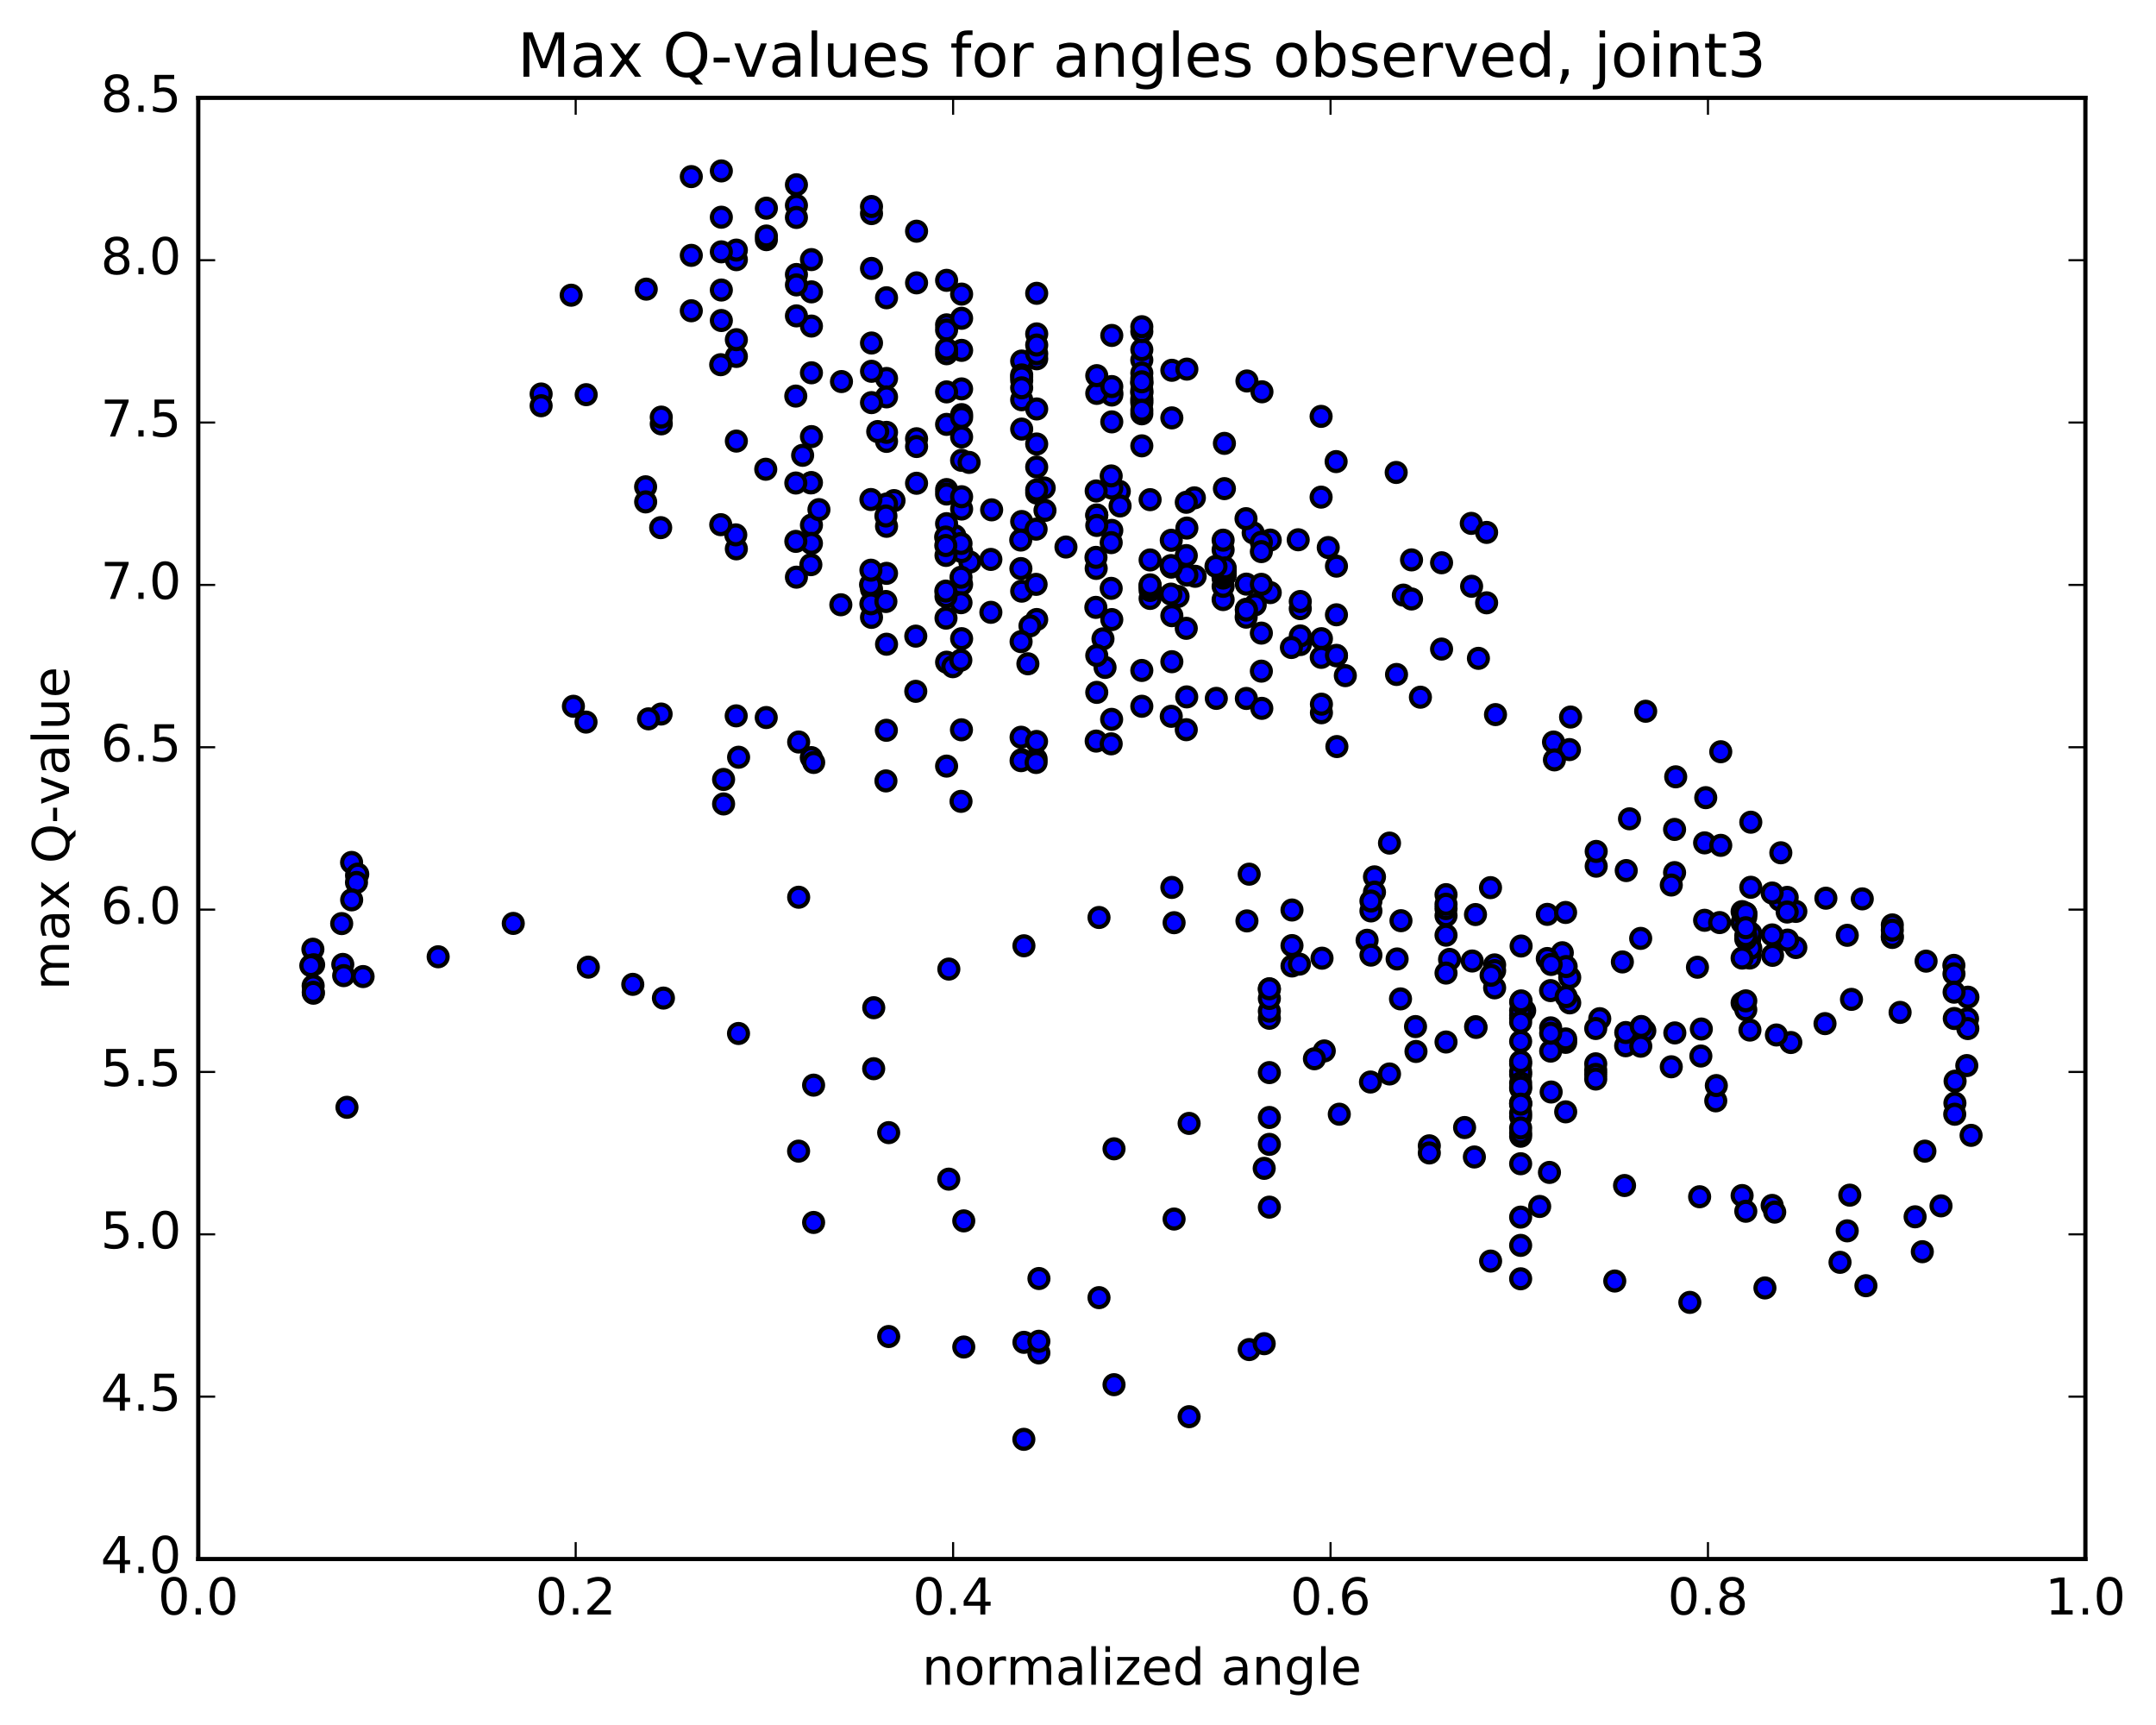<?xml version="1.0" encoding="utf-8" standalone="no"?>
<!DOCTYPE svg PUBLIC "-//W3C//DTD SVG 1.1//EN"
  "http://www.w3.org/Graphics/SVG/1.1/DTD/svg11.dtd">
<!-- Created with matplotlib (http://matplotlib.org/) -->
<svg height="408pt" version="1.1" viewBox="0 0 510 408" width="510pt" xmlns="http://www.w3.org/2000/svg" xmlns:xlink="http://www.w3.org/1999/xlink">
 <defs>
  <style type="text/css">
*{stroke-linecap:butt;stroke-linejoin:round;stroke-miterlimit:100000;}
  </style>
 </defs>
 <g id="figure_1">
  <g id="patch_1">
   <path d="M 0 408.169 
L 510.039 408.169 
L 510.039 0 
L 0 0 
z
" style="fill:#ffffff;"/>
  </g>
  <g id="axes_1">
   <g id="patch_2">
    <path d="M 46.898 368.742 
L 493.298 368.742 
L 493.298 23.142 
L 46.898 23.142 
z
" style="fill:#ffffff;"/>
   </g>
   <g id="PathCollection_1">
    <defs>
     <path d="M 0 2.236 
C 0.593 2.236 1.162 2 1.581 1.581 
C 2 1.162 2.236 0.593 2.236 0 
C 2.236 -0.593 2 -1.162 1.581 -1.581 
C 1.162 -2 0.593 -2.236 0 -2.236 
C -0.593 -2.236 -1.162 -2 -1.581 -1.581 
C -2 -1.162 -2.236 -0.593 -2.236 0 
C -2.236 0.593 -2 1.162 -1.581 1.581 
C -1.162 2 -0.593 2.236 0 2.236 
z
" id="mf02106bd4c" style="stroke:#000000;"/>
    </defs>
    <g clip-path="url(#pc52bd60bd6)">
     <use style="fill:#0000ff;stroke:#000000;" x="149.68" xlink:href="#mf02106bd4c" y="232.818"/>
     <use style="fill:#0000ff;stroke:#000000;" x="270.098" xlink:href="#mf02106bd4c" y="97.878"/>
     <use style="fill:#0000ff;stroke:#000000;" x="262.993" xlink:href="#mf02106bd4c" y="92.875"/>
     <use style="fill:#0000ff;stroke:#000000;" x="245.231" xlink:href="#mf02106bd4c" y="84.858"/>
     <use style="fill:#0000ff;stroke:#000000;" x="241.678" xlink:href="#mf02106bd4c" y="85.393"/>
     <use style="fill:#0000ff;stroke:#000000;" x="245.231" xlink:href="#mf02106bd4c" y="83.661"/>
     <use style="fill:#0000ff;stroke:#000000;" x="227.469" xlink:href="#mf02106bd4c" y="69.561"/>
     <use style="fill:#0000ff;stroke:#000000;" x="209.707" xlink:href="#mf02106bd4c" y="89.516"/>
     <use style="fill:#0000ff;stroke:#000000;" x="191.946" xlink:href="#mf02106bd4c" y="88.173"/>
     <use style="fill:#0000ff;stroke:#000000;" x="174.185" xlink:href="#mf02106bd4c" y="61.419"/>
     <use style="fill:#0000ff;stroke:#000000;" x="163.527" xlink:href="#mf02106bd4c" y="41.769"/>
     <use style="fill:#0000ff;stroke:#000000;" x="170.632" xlink:href="#mf02106bd4c" y="40.427"/>
     <use style="fill:#0000ff;stroke:#000000;" x="188.394" xlink:href="#mf02106bd4c" y="43.7"/>
     <use style="fill:#0000ff;stroke:#000000;" x="206.156" xlink:href="#mf02106bd4c" y="50.52"/>
     <use style="fill:#0000ff;stroke:#000000;" x="223.918" xlink:href="#mf02106bd4c" y="76.835"/>
     <use style="fill:#0000ff;stroke:#000000;" x="227.47" xlink:href="#mf02106bd4c" y="98.059"/>
     <use style="fill:#0000ff;stroke:#000000;" x="209.709" xlink:href="#mf02106bd4c" y="104.396"/>
     <use style="fill:#0000ff;stroke:#000000;" x="191.948" xlink:href="#mf02106bd4c" y="103.267"/>
     <use style="fill:#0000ff;stroke:#000000;" x="174.186" xlink:href="#mf02106bd4c" y="84.306"/>
     <use style="fill:#0000ff;stroke:#000000;" x="170.634" xlink:href="#mf02106bd4c" y="75.808"/>
     <use style="fill:#0000ff;stroke:#000000;" x="188.396" xlink:href="#mf02106bd4c" y="64.924"/>
     <use style="fill:#0000ff;stroke:#000000;" x="191.948" xlink:href="#mf02106bd4c" y="69.032"/>
     <use style="fill:#0000ff;stroke:#000000;" x="188.396" xlink:href="#mf02106bd4c" y="67.385"/>
     <use style="fill:#0000ff;stroke:#000000;" x="206.158" xlink:href="#mf02106bd4c" y="87.818"/>
     <use style="fill:#0000ff;stroke:#000000;" x="223.92" xlink:href="#mf02106bd4c" y="115.791"/>
     <use style="fill:#0000ff;stroke:#000000;" x="227.472" xlink:href="#mf02106bd4c" y="151.058"/>
     <use style="fill:#0000ff;stroke:#000000;" x="209.71" xlink:href="#mf02106bd4c" y="152.373"/>
     <use style="fill:#0000ff;stroke:#000000;" x="206.157" xlink:href="#mf02106bd4c" y="139.35"/>
     <use style="fill:#0000ff;stroke:#000000;" x="223.918" xlink:href="#mf02106bd4c" y="156.624"/>
     <use style="fill:#0000ff;stroke:#000000;" x="241.68" xlink:href="#mf02106bd4c" y="139.824"/>
     <use style="fill:#0000ff;stroke:#000000;" x="259.442" xlink:href="#mf02106bd4c" y="121.802"/>
     <use style="fill:#0000ff;stroke:#000000;" x="262.994" xlink:href="#mf02106bd4c" y="93.433"/>
     <use style="fill:#0000ff;stroke:#000000;" x="245.232" xlink:href="#mf02106bd4c" y="78.976"/>
     <use style="fill:#0000ff;stroke:#000000;" x="227.47" xlink:href="#mf02106bd4c" y="82.87"/>
     <use style="fill:#0000ff;stroke:#000000;" x="223.919" xlink:href="#mf02106bd4c" y="83.665"/>
     <use style="fill:#0000ff;stroke:#000000;" x="241.681" xlink:href="#mf02106bd4c" y="89.982"/>
     <use style="fill:#0000ff;stroke:#000000;" x="259.442" xlink:href="#mf02106bd4c" y="121.883"/>
     <use style="fill:#0000ff;stroke:#000000;" x="262.995" xlink:href="#mf02106bd4c" y="125.455"/>
     <use style="fill:#0000ff;stroke:#000000;" x="245.233" xlink:href="#mf02106bd4c" y="116.618"/>
     <use style="fill:#0000ff;stroke:#000000;" x="227.471" xlink:href="#mf02106bd4c" y="120.397"/>
     <use style="fill:#0000ff;stroke:#000000;" x="209.709" xlink:href="#mf02106bd4c" y="124.481"/>
     <use style="fill:#0000ff;stroke:#000000;" x="191.947" xlink:href="#mf02106bd4c" y="114.144"/>
     <use style="fill:#0000ff;stroke:#000000;" x="174.185" xlink:href="#mf02106bd4c" y="104.327"/>
     <use style="fill:#0000ff;stroke:#000000;" x="156.423" xlink:href="#mf02106bd4c" y="100.25"/>
     <use style="fill:#0000ff;stroke:#000000;" x="138.662" xlink:href="#mf02106bd4c" y="93.349"/>
     <use style="fill:#0000ff;stroke:#000000;" x="128.005" xlink:href="#mf02106bd4c" y="93.188"/>
     <use style="fill:#0000ff;stroke:#000000;" x="128.005" xlink:href="#mf02106bd4c" y="95.965"/>
     <use style="fill:#0000ff;stroke:#000000;" x="135.109" xlink:href="#mf02106bd4c" y="69.821"/>
     <use style="fill:#0000ff;stroke:#000000;" x="152.871" xlink:href="#mf02106bd4c" y="68.388"/>
     <use style="fill:#0000ff;stroke:#000000;" x="170.632" xlink:href="#mf02106bd4c" y="68.599"/>
     <use style="fill:#0000ff;stroke:#000000;" x="174.185" xlink:href="#mf02106bd4c" y="80.343"/>
     <use style="fill:#0000ff;stroke:#000000;" x="163.527" xlink:href="#mf02106bd4c" y="73.503"/>
     <use style="fill:#0000ff;stroke:#000000;" x="163.527" xlink:href="#mf02106bd4c" y="60.395"/>
     <use style="fill:#0000ff;stroke:#000000;" x="170.632" xlink:href="#mf02106bd4c" y="51.375"/>
     <use style="fill:#0000ff;stroke:#000000;" x="181.288" xlink:href="#mf02106bd4c" y="49.24"/>
     <use style="fill:#0000ff;stroke:#000000;" x="188.393" xlink:href="#mf02106bd4c" y="48.572"/>
     <use style="fill:#0000ff;stroke:#000000;" x="206.155" xlink:href="#mf02106bd4c" y="48.842"/>
     <use style="fill:#0000ff;stroke:#000000;" x="216.812" xlink:href="#mf02106bd4c" y="54.684"/>
     <use style="fill:#0000ff;stroke:#000000;" x="223.917" xlink:href="#mf02106bd4c" y="66.305"/>
     <use style="fill:#0000ff;stroke:#000000;" x="241.679" xlink:href="#mf02106bd4c" y="88.672"/>
     <use style="fill:#0000ff;stroke:#000000;" x="259.44" xlink:href="#mf02106bd4c" y="124.277"/>
     <use style="fill:#0000ff;stroke:#000000;" x="262.993" xlink:href="#mf02106bd4c" y="146.544"/>
     <use style="fill:#0000ff;stroke:#000000;" x="245.231" xlink:href="#mf02106bd4c" y="146.529"/>
     <use style="fill:#0000ff;stroke:#000000;" x="227.468" xlink:href="#mf02106bd4c" y="138.219"/>
     <use style="fill:#0000ff;stroke:#000000;" x="209.707" xlink:href="#mf02106bd4c" y="135.61"/>
     <use style="fill:#0000ff;stroke:#000000;" x="191.945" xlink:href="#mf02106bd4c" y="124.195"/>
     <use style="fill:#0000ff;stroke:#000000;" x="188.392" xlink:href="#mf02106bd4c" y="136.513"/>
     <use style="fill:#0000ff;stroke:#000000;" x="206.153" xlink:href="#mf02106bd4c" y="146.02"/>
     <use style="fill:#0000ff;stroke:#000000;" x="223.915" xlink:href="#mf02106bd4c" y="181.2"/>
     <use style="fill:#0000ff;stroke:#000000;" x="241.676" xlink:href="#mf02106bd4c" y="179.681"/>
     <use style="fill:#0000ff;stroke:#000000;" x="259.438" xlink:href="#mf02106bd4c" y="163.762"/>
     <use style="fill:#0000ff;stroke:#000000;" x="270.095" xlink:href="#mf02106bd4c" y="158.577"/>
     <use style="fill:#0000ff;stroke:#000000;" x="277.2" xlink:href="#mf02106bd4c" y="145.621"/>
     <use style="fill:#0000ff;stroke:#000000;" x="280.753" xlink:href="#mf02106bd4c" y="124.901"/>
     <use style="fill:#0000ff;stroke:#000000;" x="262.991" xlink:href="#mf02106bd4c" y="79.338"/>
     <use style="fill:#0000ff;stroke:#000000;" x="245.229" xlink:href="#mf02106bd4c" y="69.373"/>
     <use style="fill:#0000ff;stroke:#000000;" x="227.467" xlink:href="#mf02106bd4c" y="91.984"/>
     <use style="fill:#0000ff;stroke:#000000;" x="209.706" xlink:href="#mf02106bd4c" y="93.87"/>
     <use style="fill:#0000ff;stroke:#000000;" x="191.945" xlink:href="#mf02106bd4c" y="77.121"/>
     <use style="fill:#0000ff;stroke:#000000;" x="174.184" xlink:href="#mf02106bd4c" y="59.154"/>
     <use style="fill:#0000ff;stroke:#000000;" x="170.632" xlink:href="#mf02106bd4c" y="59.565"/>
     <use style="fill:#0000ff;stroke:#000000;" x="188.393" xlink:href="#mf02106bd4c" y="74.712"/>
     <use style="fill:#0000ff;stroke:#000000;" x="206.155" xlink:href="#mf02106bd4c" y="81.128"/>
     <use style="fill:#0000ff;stroke:#000000;" x="223.916" xlink:href="#mf02106bd4c" y="78.051"/>
     <use style="fill:#0000ff;stroke:#000000;" x="241.678" xlink:href="#mf02106bd4c" y="89.152"/>
     <use style="fill:#0000ff;stroke:#000000;" x="259.439" xlink:href="#mf02106bd4c" y="93.046"/>
     <use style="fill:#0000ff;stroke:#000000;" x="262.991" xlink:href="#mf02106bd4c" y="99.781"/>
     <use style="fill:#0000ff;stroke:#000000;" x="245.229" xlink:href="#mf02106bd4c" y="105.015"/>
     <use style="fill:#0000ff;stroke:#000000;" x="227.468" xlink:href="#mf02106bd4c" y="108.878"/>
     <use style="fill:#0000ff;stroke:#000000;" x="216.811" xlink:href="#mf02106bd4c" y="103.775"/>
     <use style="fill:#0000ff;stroke:#000000;" x="209.706" xlink:href="#mf02106bd4c" y="102.263"/>
     <use style="fill:#0000ff;stroke:#000000;" x="199.049" xlink:href="#mf02106bd4c" y="90.248"/>
     <use style="fill:#0000ff;stroke:#000000;" x="206.154" xlink:href="#mf02106bd4c" y="95.23"/>
     <use style="fill:#0000ff;stroke:#000000;" x="223.915" xlink:href="#mf02106bd4c" y="100.376"/>
     <use style="fill:#0000ff;stroke:#000000;" x="241.677" xlink:href="#mf02106bd4c" y="101.491"/>
     <use style="fill:#0000ff;stroke:#000000;" x="245.229" xlink:href="#mf02106bd4c" y="110.465"/>
     <use style="fill:#0000ff;stroke:#000000;" x="241.677" xlink:href="#mf02106bd4c" y="94.547"/>
     <use style="fill:#0000ff;stroke:#000000;" x="245.23" xlink:href="#mf02106bd4c" y="96.726"/>
     <use style="fill:#0000ff;stroke:#000000;" x="227.468" xlink:href="#mf02106bd4c" y="98.754"/>
     <use style="fill:#0000ff;stroke:#000000;" x="223.915" xlink:href="#mf02106bd4c" y="92.689"/>
     <use style="fill:#0000ff;stroke:#000000;" x="241.677" xlink:href="#mf02106bd4c" y="91.723"/>
     <use style="fill:#0000ff;stroke:#000000;" x="259.438" xlink:href="#mf02106bd4c" y="88.848"/>
     <use style="fill:#0000ff;stroke:#000000;" x="277.2" xlink:href="#mf02106bd4c" y="87.582"/>
     <use style="fill:#0000ff;stroke:#000000;" x="294.962" xlink:href="#mf02106bd4c" y="90.11"/>
     <use style="fill:#0000ff;stroke:#000000;" x="298.514" xlink:href="#mf02106bd4c" y="92.668"/>
     <use style="fill:#0000ff;stroke:#000000;" x="280.753" xlink:href="#mf02106bd4c" y="87.306"/>
     <use style="fill:#0000ff;stroke:#000000;" x="270.095" xlink:href="#mf02106bd4c" y="85.157"/>
     <use style="fill:#0000ff;stroke:#000000;" x="270.095" xlink:href="#mf02106bd4c" y="92.933"/>
     <use style="fill:#0000ff;stroke:#000000;" x="277.2" xlink:href="#mf02106bd4c" y="98.837"/>
     <use style="fill:#0000ff;stroke:#000000;" x="289.634" xlink:href="#mf02106bd4c" y="104.868"/>
     <use style="fill:#0000ff;stroke:#000000;" x="289.634" xlink:href="#mf02106bd4c" y="115.572"/>
     <use style="fill:#0000ff;stroke:#000000;" x="282.53" xlink:href="#mf02106bd4c" y="117.752"/>
     <use style="fill:#0000ff;stroke:#000000;" x="264.768" xlink:href="#mf02106bd4c" y="116.216"/>
     <use style="fill:#0000ff;stroke:#000000;" x="247.006" xlink:href="#mf02106bd4c" y="115.413"/>
     <use style="fill:#0000ff;stroke:#000000;" x="229.244" xlink:href="#mf02106bd4c" y="109.369"/>
     <use style="fill:#0000ff;stroke:#000000;" x="211.483" xlink:href="#mf02106bd4c" y="118.402"/>
     <use style="fill:#0000ff;stroke:#000000;" x="193.721" xlink:href="#mf02106bd4c" y="120.538"/>
     <use style="fill:#0000ff;stroke:#000000;" x="189.863" xlink:href="#mf02106bd4c" y="107.688"/>
     <use style="fill:#0000ff;stroke:#000000;" x="207.625" xlink:href="#mf02106bd4c" y="102.07"/>
     <use style="fill:#0000ff;stroke:#000000;" x="225.386" xlink:href="#mf02106bd4c" y="157.688"/>
     <use style="fill:#0000ff;stroke:#000000;" x="243.148" xlink:href="#mf02106bd4c" y="157"/>
     <use style="fill:#0000ff;stroke:#000000;" x="260.91" xlink:href="#mf02106bd4c" y="151.102"/>
     <use style="fill:#0000ff;stroke:#000000;" x="278.672" xlink:href="#mf02106bd4c" y="141.076"/>
     <use style="fill:#0000ff;stroke:#000000;" x="289.329" xlink:href="#mf02106bd4c" y="141.81"/>
     <use style="fill:#0000ff;stroke:#000000;" x="289.329" xlink:href="#mf02106bd4c" y="138.685"/>
     <use style="fill:#0000ff;stroke:#000000;" x="289.329" xlink:href="#mf02106bd4c" y="136.719"/>
     <use style="fill:#0000ff;stroke:#000000;" x="289.329" xlink:href="#mf02106bd4c" y="136.524"/>
     <use style="fill:#0000ff;stroke:#000000;" x="289.329" xlink:href="#mf02106bd4c" y="135.158"/>
     <use style="fill:#0000ff;stroke:#000000;" x="289.329" xlink:href="#mf02106bd4c" y="135.237"/>
     <use style="fill:#0000ff;stroke:#000000;" x="289.329" xlink:href="#mf02106bd4c" y="133.928"/>
     <use style="fill:#0000ff;stroke:#000000;" x="289.329" xlink:href="#mf02106bd4c" y="130.052"/>
     <use style="fill:#0000ff;stroke:#000000;" x="289.329" xlink:href="#mf02106bd4c" y="127.76"/>
     <use style="fill:#0000ff;stroke:#000000;" x="296.434" xlink:href="#mf02106bd4c" y="126.032"/>
     <use style="fill:#0000ff;stroke:#000000;" x="307.091" xlink:href="#mf02106bd4c" y="127.668"/>
     <use style="fill:#0000ff;stroke:#000000;" x="314.195" xlink:href="#mf02106bd4c" y="129.506"/>
     <use style="fill:#0000ff;stroke:#000000;" x="331.957" xlink:href="#mf02106bd4c" y="140.758"/>
     <use style="fill:#0000ff;stroke:#000000;" x="349.719" xlink:href="#mf02106bd4c" y="155.713"/>
     <use style="fill:#0000ff;stroke:#000000;" x="367.481" xlink:href="#mf02106bd4c" y="175.511"/>
     <use style="fill:#0000ff;stroke:#000000;" x="371.251" xlink:href="#mf02106bd4c" y="177.294"/>
     <use style="fill:#0000ff;stroke:#000000;" x="367.698" xlink:href="#mf02106bd4c" y="179.726"/>
     <use style="fill:#0000ff;stroke:#000000;" x="385.46" xlink:href="#mf02106bd4c" y="193.669"/>
     <use style="fill:#0000ff;stroke:#000000;" x="403.222" xlink:href="#mf02106bd4c" y="217.67"/>
     <use style="fill:#0000ff;stroke:#000000;" x="413.878" xlink:href="#mf02106bd4c" y="221.098"/>
     <use style="fill:#0000ff;stroke:#000000;" x="413.878" xlink:href="#mf02106bd4c" y="221.368"/>
     <use style="fill:#0000ff;stroke:#000000;" x="413.879" xlink:href="#mf02106bd4c" y="221.282"/>
     <use style="fill:#0000ff;stroke:#000000;" x="413.879" xlink:href="#mf02106bd4c" y="221.304"/>
     <use style="fill:#0000ff;stroke:#000000;" x="413.879" xlink:href="#mf02106bd4c" y="221.343"/>
     <use style="fill:#0000ff;stroke:#000000;" x="413.879" xlink:href="#mf02106bd4c" y="221.612"/>
     <use style="fill:#0000ff;stroke:#000000;" x="413.879" xlink:href="#mf02106bd4c" y="221.824"/>
     <use style="fill:#0000ff;stroke:#000000;" x="413.879" xlink:href="#mf02106bd4c" y="222.179"/>
     <use style="fill:#0000ff;stroke:#000000;" x="413.88" xlink:href="#mf02106bd4c" y="221.841"/>
     <use style="fill:#0000ff;stroke:#000000;" x="413.88" xlink:href="#mf02106bd4c" y="225.466"/>
     <use style="fill:#0000ff;stroke:#000000;" x="413.88" xlink:href="#mf02106bd4c" y="226.594"/>
     <use style="fill:#0000ff;stroke:#000000;" x="406.776" xlink:href="#mf02106bd4c" y="218.208"/>
     <use style="fill:#0000ff;stroke:#000000;" x="396.119" xlink:href="#mf02106bd4c" y="206.393"/>
     <use style="fill:#0000ff;stroke:#000000;" x="396.119" xlink:href="#mf02106bd4c" y="196.177"/>
     <use style="fill:#0000ff;stroke:#000000;" x="403.224" xlink:href="#mf02106bd4c" y="199.357"/>
     <use style="fill:#0000ff;stroke:#000000;" x="420.986" xlink:href="#mf02106bd4c" y="212.863"/>
     <use style="fill:#0000ff;stroke:#000000;" x="424.804" xlink:href="#mf02106bd4c" y="224.112"/>
     <use style="fill:#0000ff;stroke:#000000;" x="414.147" xlink:href="#mf02106bd4c" y="224.272"/>
     <use style="fill:#0000ff;stroke:#000000;" x="414.147" xlink:href="#mf02106bd4c" y="220.734"/>
     <use style="fill:#0000ff;stroke:#000000;" x="414.148" xlink:href="#mf02106bd4c" y="209.86"/>
     <use style="fill:#0000ff;stroke:#000000;" x="407.043" xlink:href="#mf02106bd4c" y="199.941"/>
     <use style="fill:#0000ff;stroke:#000000;" x="396.387" xlink:href="#mf02106bd4c" y="183.734"/>
     <use style="fill:#0000ff;stroke:#000000;" x="403.491" xlink:href="#mf02106bd4c" y="188.664"/>
     <use style="fill:#0000ff;stroke:#000000;" x="421.253" xlink:href="#mf02106bd4c" y="201.702"/>
     <use style="fill:#0000ff;stroke:#000000;" x="431.911" xlink:href="#mf02106bd4c" y="212.444"/>
     <use style="fill:#0000ff;stroke:#000000;" x="424.806" xlink:href="#mf02106bd4c" y="215.567"/>
     <use style="fill:#0000ff;stroke:#000000;" x="414.149" xlink:href="#mf02106bd4c" y="194.468"/>
     <use style="fill:#0000ff;stroke:#000000;" x="407.044" xlink:href="#mf02106bd4c" y="177.802"/>
     <use style="fill:#0000ff;stroke:#000000;" x="389.283" xlink:href="#mf02106bd4c" y="168.226"/>
     <use style="fill:#0000ff;stroke:#000000;" x="371.521" xlink:href="#mf02106bd4c" y="169.596"/>
     <use style="fill:#0000ff;stroke:#000000;" x="353.759" xlink:href="#mf02106bd4c" y="169.017"/>
     <use style="fill:#0000ff;stroke:#000000;" x="335.998" xlink:href="#mf02106bd4c" y="164.903"/>
     <use style="fill:#0000ff;stroke:#000000;" x="318.236" xlink:href="#mf02106bd4c" y="159.803"/>
     <use style="fill:#0000ff;stroke:#000000;" x="300.475" xlink:href="#mf02106bd4c" y="140.164"/>
     <use style="fill:#0000ff;stroke:#000000;" x="289.818" xlink:href="#mf02106bd4c" y="136.101"/>
     <use style="fill:#0000ff;stroke:#000000;" x="289.818" xlink:href="#mf02106bd4c" y="135.636"/>
     <use style="fill:#0000ff;stroke:#000000;" x="289.818" xlink:href="#mf02106bd4c" y="135.196"/>
     <use style="fill:#0000ff;stroke:#000000;" x="289.818" xlink:href="#mf02106bd4c" y="134.757"/>
     <use style="fill:#0000ff;stroke:#000000;" x="289.818" xlink:href="#mf02106bd4c" y="134.324"/>
     <use style="fill:#0000ff;stroke:#000000;" x="296.923" xlink:href="#mf02106bd4c" y="143.033"/>
     <use style="fill:#0000ff;stroke:#000000;" x="307.58" xlink:href="#mf02106bd4c" y="152.453"/>
     <use style="fill:#0000ff;stroke:#000000;" x="307.58" xlink:href="#mf02106bd4c" y="150.417"/>
     <use style="fill:#0000ff;stroke:#000000;" x="307.58" xlink:href="#mf02106bd4c" y="143.952"/>
     <use style="fill:#0000ff;stroke:#000000;" x="307.58" xlink:href="#mf02106bd4c" y="142.268"/>
     <use style="fill:#0000ff;stroke:#000000;" x="300.475" xlink:href="#mf02106bd4c" y="127.736"/>
     <use style="fill:#0000ff;stroke:#000000;" x="282.714" xlink:href="#mf02106bd4c" y="136.304"/>
     <use style="fill:#0000ff;stroke:#000000;" x="272.057" xlink:href="#mf02106bd4c" y="141.541"/>
     <use style="fill:#0000ff;stroke:#000000;" x="272.057" xlink:href="#mf02106bd4c" y="139.665"/>
     <use style="fill:#0000ff;stroke:#000000;" x="272.057" xlink:href="#mf02106bd4c" y="138.598"/>
     <use style="fill:#0000ff;stroke:#000000;" x="272.057" xlink:href="#mf02106bd4c" y="138.865"/>
     <use style="fill:#0000ff;stroke:#000000;" x="272.057" xlink:href="#mf02106bd4c" y="138.327"/>
     <use style="fill:#0000ff;stroke:#000000;" x="272.057" xlink:href="#mf02106bd4c" y="132.439"/>
     <use style="fill:#0000ff;stroke:#000000;" x="272.057" xlink:href="#mf02106bd4c" y="118.182"/>
     <use style="fill:#0000ff;stroke:#000000;" x="264.952" xlink:href="#mf02106bd4c" y="119.666"/>
     <use style="fill:#0000ff;stroke:#000000;" x="247.19" xlink:href="#mf02106bd4c" y="120.721"/>
     <use style="fill:#0000ff;stroke:#000000;" x="229.429" xlink:href="#mf02106bd4c" y="132.932"/>
     <use style="fill:#0000ff;stroke:#000000;" x="225.876" xlink:href="#mf02106bd4c" y="126.708"/>
     <use style="fill:#0000ff;stroke:#000000;" x="243.638" xlink:href="#mf02106bd4c" y="148.034"/>
     <use style="fill:#0000ff;stroke:#000000;" x="261.4" xlink:href="#mf02106bd4c" y="157.861"/>
     <use style="fill:#0000ff;stroke:#000000;" x="270.098" xlink:href="#mf02106bd4c" y="95.327"/>
     <use style="fill:#0000ff;stroke:#000000;" x="262.993" xlink:href="#mf02106bd4c" y="91.429"/>
     <use style="fill:#0000ff;stroke:#000000;" x="245.231" xlink:href="#mf02106bd4c" y="81.606"/>
     <use style="fill:#0000ff;stroke:#000000;" x="227.469" xlink:href="#mf02106bd4c" y="75.282"/>
     <use style="fill:#0000ff;stroke:#000000;" x="209.707" xlink:href="#mf02106bd4c" y="70.426"/>
     <use style="fill:#0000ff;stroke:#000000;" x="191.945" xlink:href="#mf02106bd4c" y="61.399"/>
     <use style="fill:#0000ff;stroke:#000000;" x="181.288" xlink:href="#mf02106bd4c" y="56.683"/>
     <use style="fill:#0000ff;stroke:#000000;" x="181.288" xlink:href="#mf02106bd4c" y="55.821"/>
     <use style="fill:#0000ff;stroke:#000000;" x="188.393" xlink:href="#mf02106bd4c" y="51.429"/>
     <use style="fill:#0000ff;stroke:#000000;" x="206.154" xlink:href="#mf02106bd4c" y="63.49"/>
     <use style="fill:#0000ff;stroke:#000000;" x="216.812" xlink:href="#mf02106bd4c" y="66.9"/>
     <use style="fill:#0000ff;stroke:#000000;" x="223.916" xlink:href="#mf02106bd4c" y="82.585"/>
     <use style="fill:#0000ff;stroke:#000000;" x="227.468" xlink:href="#mf02106bd4c" y="103.351"/>
     <use style="fill:#0000ff;stroke:#000000;" x="216.811" xlink:href="#mf02106bd4c" y="105.611"/>
     <use style="fill:#0000ff;stroke:#000000;" x="223.916" xlink:href="#mf02106bd4c" y="116.845"/>
     <use style="fill:#0000ff;stroke:#000000;" x="234.572" xlink:href="#mf02106bd4c" y="120.589"/>
     <use style="fill:#0000ff;stroke:#000000;" x="241.677" xlink:href="#mf02106bd4c" y="123.348"/>
     <use style="fill:#0000ff;stroke:#000000;" x="259.438" xlink:href="#mf02106bd4c" y="155.041"/>
     <use style="fill:#0000ff;stroke:#000000;" x="277.2" xlink:href="#mf02106bd4c" y="156.509"/>
     <use style="fill:#0000ff;stroke:#000000;" x="280.752" xlink:href="#mf02106bd4c" y="136"/>
     <use style="fill:#0000ff;stroke:#000000;" x="262.991" xlink:href="#mf02106bd4c" y="115.445"/>
     <use style="fill:#0000ff;stroke:#000000;" x="245.229" xlink:href="#mf02106bd4c" y="115.891"/>
     <use style="fill:#0000ff;stroke:#000000;" x="227.467" xlink:href="#mf02106bd4c" y="117.487"/>
     <use style="fill:#0000ff;stroke:#000000;" x="216.81" xlink:href="#mf02106bd4c" y="114.301"/>
     <use style="fill:#0000ff;stroke:#000000;" x="223.915" xlink:href="#mf02106bd4c" y="123.86"/>
     <use style="fill:#0000ff;stroke:#000000;" x="227.467" xlink:href="#mf02106bd4c" y="130.453"/>
     <use style="fill:#0000ff;stroke:#000000;" x="209.705" xlink:href="#mf02106bd4c" y="119.219"/>
     <use style="fill:#0000ff;stroke:#000000;" x="191.943" xlink:href="#mf02106bd4c" y="128.515"/>
     <use style="fill:#0000ff;stroke:#000000;" x="174.182" xlink:href="#mf02106bd4c" y="129.812"/>
     <use style="fill:#0000ff;stroke:#000000;" x="156.42" xlink:href="#mf02106bd4c" y="98.655"/>
     <use style="fill:#0000ff;stroke:#000000;" x="152.719" xlink:href="#mf02106bd4c" y="115.137"/>
     <use style="fill:#0000ff;stroke:#000000;" x="170.481" xlink:href="#mf02106bd4c" y="86.259"/>
     <use style="fill:#0000ff;stroke:#000000;" x="181.138" xlink:href="#mf02106bd4c" y="110.986"/>
     <use style="fill:#0000ff;stroke:#000000;" x="188.242" xlink:href="#mf02106bd4c" y="93.681"/>
     <use style="fill:#0000ff;stroke:#000000;" x="198.899" xlink:href="#mf02106bd4c" y="143.039"/>
     <use style="fill:#0000ff;stroke:#000000;" x="206.004" xlink:href="#mf02106bd4c" y="142.815"/>
     <use style="fill:#0000ff;stroke:#000000;" x="209.556" xlink:href="#mf02106bd4c" y="142.269"/>
     <use style="fill:#0000ff;stroke:#000000;" x="205.935" xlink:href="#mf02106bd4c" y="138.277"/>
     <use style="fill:#0000ff;stroke:#000000;" x="223.697" xlink:href="#mf02106bd4c" y="127.026"/>
     <use style="fill:#0000ff;stroke:#000000;" x="241.458" xlink:href="#mf02106bd4c" y="127.731"/>
     <use style="fill:#0000ff;stroke:#000000;" x="259.22" xlink:href="#mf02106bd4c" y="143.656"/>
     <use style="fill:#0000ff;stroke:#000000;" x="276.982" xlink:href="#mf02106bd4c" y="140.523"/>
     <use style="fill:#0000ff;stroke:#000000;" x="287.639" xlink:href="#mf02106bd4c" y="133.961"/>
     <use style="fill:#0000ff;stroke:#000000;" x="294.744" xlink:href="#mf02106bd4c" y="122.677"/>
     <use style="fill:#0000ff;stroke:#000000;" x="312.506" xlink:href="#mf02106bd4c" y="117.583"/>
     <use style="fill:#0000ff;stroke:#000000;" x="316.058" xlink:href="#mf02106bd4c" y="109.177"/>
     <use style="fill:#0000ff;stroke:#000000;" x="312.506" xlink:href="#mf02106bd4c" y="98.482"/>
     <use style="fill:#0000ff;stroke:#000000;" x="330.267" xlink:href="#mf02106bd4c" y="111.746"/>
     <use style="fill:#0000ff;stroke:#000000;" x="348.029" xlink:href="#mf02106bd4c" y="123.79"/>
     <use style="fill:#0000ff;stroke:#000000;" x="351.658" xlink:href="#mf02106bd4c" y="125.926"/>
     <use style="fill:#0000ff;stroke:#000000;" x="341.001" xlink:href="#mf02106bd4c" y="133.105"/>
     <use style="fill:#0000ff;stroke:#000000;" x="333.896" xlink:href="#mf02106bd4c" y="141.673"/>
     <use style="fill:#0000ff;stroke:#000000;" x="316.135" xlink:href="#mf02106bd4c" y="145.413"/>
     <use style="fill:#0000ff;stroke:#000000;" x="298.374" xlink:href="#mf02106bd4c" y="149.744"/>
     <use style="fill:#0000ff;stroke:#000000;" x="280.612" xlink:href="#mf02106bd4c" y="148.611"/>
     <use style="fill:#0000ff;stroke:#000000;" x="262.851" xlink:href="#mf02106bd4c" y="139.158"/>
     <use style="fill:#0000ff;stroke:#000000;" x="245.089" xlink:href="#mf02106bd4c" y="138.215"/>
     <use style="fill:#0000ff;stroke:#000000;" x="227.327" xlink:href="#mf02106bd4c" y="142.55"/>
     <use style="fill:#0000ff;stroke:#000000;" x="209.565" xlink:href="#mf02106bd4c" y="122.037"/>
     <use style="fill:#0000ff;stroke:#000000;" x="191.804" xlink:href="#mf02106bd4c" y="114.218"/>
     <use style="fill:#0000ff;stroke:#000000;" x="188.251" xlink:href="#mf02106bd4c" y="114.243"/>
     <use style="fill:#0000ff;stroke:#000000;" x="206.013" xlink:href="#mf02106bd4c" y="118.148"/>
     <use style="fill:#0000ff;stroke:#000000;" x="223.775" xlink:href="#mf02106bd4c" y="141.089"/>
     <use style="fill:#0000ff;stroke:#000000;" x="241.537" xlink:href="#mf02106bd4c" y="174.373"/>
     <use style="fill:#0000ff;stroke:#000000;" x="245.089" xlink:href="#mf02106bd4c" y="179.504"/>
     <use style="fill:#0000ff;stroke:#000000;" x="241.536" xlink:href="#mf02106bd4c" y="179.914"/>
     <use style="fill:#0000ff;stroke:#000000;" x="259.298" xlink:href="#mf02106bd4c" y="175.282"/>
     <use style="fill:#0000ff;stroke:#000000;" x="277.06" xlink:href="#mf02106bd4c" y="169.424"/>
     <use style="fill:#0000ff;stroke:#000000;" x="294.822" xlink:href="#mf02106bd4c" y="165.199"/>
     <use style="fill:#0000ff;stroke:#000000;" x="312.584" xlink:href="#mf02106bd4c" y="168.583"/>
     <use style="fill:#0000ff;stroke:#000000;" x="316.136" xlink:href="#mf02106bd4c" y="155.112"/>
     <use style="fill:#0000ff;stroke:#000000;" x="312.584" xlink:href="#mf02106bd4c" y="151.061"/>
     <use style="fill:#0000ff;stroke:#000000;" x="330.346" xlink:href="#mf02106bd4c" y="159.527"/>
     <use style="fill:#0000ff;stroke:#000000;" x="341.002" xlink:href="#mf02106bd4c" y="153.522"/>
     <use style="fill:#0000ff;stroke:#000000;" x="348.107" xlink:href="#mf02106bd4c" y="138.664"/>
     <use style="fill:#0000ff;stroke:#000000;" x="351.66" xlink:href="#mf02106bd4c" y="142.577"/>
     <use style="fill:#0000ff;stroke:#000000;" x="333.898" xlink:href="#mf02106bd4c" y="132.425"/>
     <use style="fill:#0000ff;stroke:#000000;" x="316.137" xlink:href="#mf02106bd4c" y="133.902"/>
     <use style="fill:#0000ff;stroke:#000000;" x="298.375" xlink:href="#mf02106bd4c" y="128.258"/>
     <use style="fill:#0000ff;stroke:#000000;" x="280.613" xlink:href="#mf02106bd4c" y="118.801"/>
     <use style="fill:#0000ff;stroke:#000000;" x="262.852" xlink:href="#mf02106bd4c" y="112.567"/>
     <use style="fill:#0000ff;stroke:#000000;" x="259.3" xlink:href="#mf02106bd4c" y="116.124"/>
     <use style="fill:#0000ff;stroke:#000000;" x="277.062" xlink:href="#mf02106bd4c" y="127.788"/>
     <use style="fill:#0000ff;stroke:#000000;" x="294.823" xlink:href="#mf02106bd4c" y="138.16"/>
     <use style="fill:#0000ff;stroke:#000000;" x="298.375" xlink:href="#mf02106bd4c" y="130.467"/>
     <use style="fill:#0000ff;stroke:#000000;" x="280.614" xlink:href="#mf02106bd4c" y="131.407"/>
     <use style="fill:#0000ff;stroke:#000000;" x="277.062" xlink:href="#mf02106bd4c" y="134.132"/>
     <use style="fill:#0000ff;stroke:#000000;" x="294.823" xlink:href="#mf02106bd4c" y="144.096"/>
     <use style="fill:#0000ff;stroke:#000000;" x="305.48" xlink:href="#mf02106bd4c" y="153.144"/>
     <use style="fill:#0000ff;stroke:#000000;" x="298.375" xlink:href="#mf02106bd4c" y="158.739"/>
     <use style="fill:#0000ff;stroke:#000000;" x="287.718" xlink:href="#mf02106bd4c" y="165.18"/>
     <use style="fill:#0000ff;stroke:#000000;" x="280.614" xlink:href="#mf02106bd4c" y="172.59"/>
     <use style="fill:#0000ff;stroke:#000000;" x="262.852" xlink:href="#mf02106bd4c" y="175.933"/>
     <use style="fill:#0000ff;stroke:#000000;" x="245.091" xlink:href="#mf02106bd4c" y="180.345"/>
     <use style="fill:#0000ff;stroke:#000000;" x="227.329" xlink:href="#mf02106bd4c" y="189.538"/>
     <use style="fill:#0000ff;stroke:#000000;" x="209.568" xlink:href="#mf02106bd4c" y="184.703"/>
     <use style="fill:#0000ff;stroke:#000000;" x="191.806" xlink:href="#mf02106bd4c" y="133.558"/>
     <use style="fill:#0000ff;stroke:#000000;" x="174.044" xlink:href="#mf02106bd4c" y="126.504"/>
     <use style="fill:#0000ff;stroke:#000000;" x="156.283" xlink:href="#mf02106bd4c" y="124.802"/>
     <use style="fill:#0000ff;stroke:#000000;" x="152.731" xlink:href="#mf02106bd4c" y="118.711"/>
     <use style="fill:#0000ff;stroke:#000000;" x="170.492" xlink:href="#mf02106bd4c" y="124.097"/>
     <use style="fill:#0000ff;stroke:#000000;" x="188.254" xlink:href="#mf02106bd4c" y="128.047"/>
     <use style="fill:#0000ff;stroke:#000000;" x="206.016" xlink:href="#mf02106bd4c" y="134.863"/>
     <use style="fill:#0000ff;stroke:#000000;" x="223.777" xlink:href="#mf02106bd4c" y="131.367"/>
     <use style="fill:#0000ff;stroke:#000000;" x="227.33" xlink:href="#mf02106bd4c" y="136.53"/>
     <use style="fill:#0000ff;stroke:#000000;" x="223.777" xlink:href="#mf02106bd4c" y="146.202"/>
     <use style="fill:#0000ff;stroke:#000000;" x="241.539" xlink:href="#mf02106bd4c" y="151.764"/>
     <use style="fill:#0000ff;stroke:#000000;" x="259.301" xlink:href="#mf02106bd4c" y="134.445"/>
     <use style="fill:#0000ff;stroke:#000000;" x="262.853" xlink:href="#mf02106bd4c" y="128.344"/>
     <use style="fill:#0000ff;stroke:#000000;" x="245.091" xlink:href="#mf02106bd4c" y="125.153"/>
     <use style="fill:#0000ff;stroke:#000000;" x="227.33" xlink:href="#mf02106bd4c" y="128.545"/>
     <use style="fill:#0000ff;stroke:#000000;" x="223.732" xlink:href="#mf02106bd4c" y="129.026"/>
     <use style="fill:#0000ff;stroke:#000000;" x="234.389" xlink:href="#mf02106bd4c" y="132.313"/>
     <use style="fill:#0000ff;stroke:#000000;" x="234.389" xlink:href="#mf02106bd4c" y="144.825"/>
     <use style="fill:#0000ff;stroke:#000000;" x="227.284" xlink:href="#mf02106bd4c" y="156.147"/>
     <use style="fill:#0000ff;stroke:#000000;" x="216.627" xlink:href="#mf02106bd4c" y="150.458"/>
     <use style="fill:#0000ff;stroke:#000000;" x="216.627" xlink:href="#mf02106bd4c" y="163.512"/>
     <use style="fill:#0000ff;stroke:#000000;" x="223.732" xlink:href="#mf02106bd4c" y="139.812"/>
     <use style="fill:#0000ff;stroke:#000000;" x="241.493" xlink:href="#mf02106bd4c" y="134.48"/>
     <use style="fill:#0000ff;stroke:#000000;" x="252.15" xlink:href="#mf02106bd4c" y="129.382"/>
     <use style="fill:#0000ff;stroke:#000000;" x="259.254" xlink:href="#mf02106bd4c" y="131.832"/>
     <use style="fill:#0000ff;stroke:#000000;" x="277.016" xlink:href="#mf02106bd4c" y="133.771"/>
     <use style="fill:#0000ff;stroke:#000000;" x="294.778" xlink:href="#mf02106bd4c" y="145.967"/>
     <use style="fill:#0000ff;stroke:#000000;" x="312.54" xlink:href="#mf02106bd4c" y="155.479"/>
     <use style="fill:#0000ff;stroke:#000000;" x="316.135" xlink:href="#mf02106bd4c" y="155.007"/>
     <use style="fill:#0000ff;stroke:#000000;" x="298.373" xlink:href="#mf02106bd4c" y="138.205"/>
     <use style="fill:#0000ff;stroke:#000000;" x="294.821" xlink:href="#mf02106bd4c" y="144.293"/>
     <use style="fill:#0000ff;stroke:#000000;" x="312.583" xlink:href="#mf02106bd4c" y="166.555"/>
     <use style="fill:#0000ff;stroke:#000000;" x="316.24" xlink:href="#mf02106bd4c" y="176.579"/>
     <use style="fill:#0000ff;stroke:#000000;" x="298.479" xlink:href="#mf02106bd4c" y="167.54"/>
     <use style="fill:#0000ff;stroke:#000000;" x="280.717" xlink:href="#mf02106bd4c" y="164.829"/>
     <use style="fill:#0000ff;stroke:#000000;" x="262.956" xlink:href="#mf02106bd4c" y="170.143"/>
     <use style="fill:#0000ff;stroke:#000000;" x="245.194" xlink:href="#mf02106bd4c" y="175.37"/>
     <use style="fill:#0000ff;stroke:#000000;" x="227.432" xlink:href="#mf02106bd4c" y="172.615"/>
     <use style="fill:#0000ff;stroke:#000000;" x="209.67" xlink:href="#mf02106bd4c" y="172.73"/>
     <use style="fill:#0000ff;stroke:#000000;" x="191.909" xlink:href="#mf02106bd4c" y="179.19"/>
     <use style="fill:#0000ff;stroke:#000000;" x="181.252" xlink:href="#mf02106bd4c" y="169.711"/>
     <use style="fill:#0000ff;stroke:#000000;" x="174.147" xlink:href="#mf02106bd4c" y="169.313"/>
     <use style="fill:#0000ff;stroke:#000000;" x="156.385" xlink:href="#mf02106bd4c" y="168.885"/>
     <use style="fill:#0000ff;stroke:#000000;" x="138.624" xlink:href="#mf02106bd4c" y="170.789"/>
     <use style="fill:#0000ff;stroke:#000000;" x="135.64" xlink:href="#mf02106bd4c" y="167.051"/>
     <use style="fill:#0000ff;stroke:#000000;" x="153.402" xlink:href="#mf02106bd4c" y="170.023"/>
     <use style="fill:#0000ff;stroke:#000000;" x="171.163" xlink:href="#mf02106bd4c" y="190.15"/>
     <use style="fill:#0000ff;stroke:#000000;" x="188.925" xlink:href="#mf02106bd4c" y="175.502"/>
     <use style="fill:#0000ff;stroke:#000000;" x="192.477" xlink:href="#mf02106bd4c" y="180.335"/>
     <use style="fill:#0000ff;stroke:#000000;" x="174.715" xlink:href="#mf02106bd4c" y="179.102"/>
     <use style="fill:#0000ff;stroke:#000000;" x="171.163" xlink:href="#mf02106bd4c" y="184.356"/>
     <use style="fill:#0000ff;stroke:#000000;" x="188.924" xlink:href="#mf02106bd4c" y="212.216"/>
     <use style="fill:#0000ff;stroke:#000000;" x="206.686" xlink:href="#mf02106bd4c" y="238.347"/>
     <use style="fill:#0000ff;stroke:#000000;" x="224.448" xlink:href="#mf02106bd4c" y="229.208"/>
     <use style="fill:#0000ff;stroke:#000000;" x="242.209" xlink:href="#mf02106bd4c" y="223.698"/>
     <use style="fill:#0000ff;stroke:#000000;" x="259.971" xlink:href="#mf02106bd4c" y="217.003"/>
     <use style="fill:#0000ff;stroke:#000000;" x="277.733" xlink:href="#mf02106bd4c" y="218.24"/>
     <use style="fill:#0000ff;stroke:#000000;" x="295.494" xlink:href="#mf02106bd4c" y="206.761"/>
     <use style="fill:#0000ff;stroke:#000000;" x="313.256" xlink:href="#mf02106bd4c" y="248.569"/>
     <use style="fill:#0000ff;stroke:#000000;" x="316.808" xlink:href="#mf02106bd4c" y="263.534"/>
     <use style="fill:#0000ff;stroke:#000000;" x="299.047" xlink:href="#mf02106bd4c" y="276.34"/>
     <use style="fill:#0000ff;stroke:#000000;" x="281.285" xlink:href="#mf02106bd4c" y="265.711"/>
     <use style="fill:#0000ff;stroke:#000000;" x="263.523" xlink:href="#mf02106bd4c" y="271.718"/>
     <use style="fill:#0000ff;stroke:#000000;" x="245.762" xlink:href="#mf02106bd4c" y="302.399"/>
     <use style="fill:#0000ff;stroke:#000000;" x="242.209" xlink:href="#mf02106bd4c" y="317.492"/>
     <use style="fill:#0000ff;stroke:#000000;" x="259.97" xlink:href="#mf02106bd4c" y="306.92"/>
     <use style="fill:#0000ff;stroke:#000000;" x="277.731" xlink:href="#mf02106bd4c" y="288.33"/>
     <use style="fill:#0000ff;stroke:#000000;" x="295.493" xlink:href="#mf02106bd4c" y="319.201"/>
     <use style="fill:#0000ff;stroke:#000000;" x="299.046" xlink:href="#mf02106bd4c" y="317.811"/>
     <use style="fill:#0000ff;stroke:#000000;" x="281.284" xlink:href="#mf02106bd4c" y="335.075"/>
     <use style="fill:#0000ff;stroke:#000000;" x="263.522" xlink:href="#mf02106bd4c" y="327.507"/>
     <use style="fill:#0000ff;stroke:#000000;" x="245.743" xlink:href="#mf02106bd4c" y="319.992"/>
     <use style="fill:#0000ff;stroke:#000000;" x="227.981" xlink:href="#mf02106bd4c" y="318.595"/>
     <use style="fill:#0000ff;stroke:#000000;" x="210.22" xlink:href="#mf02106bd4c" y="316.114"/>
     <use style="fill:#0000ff;stroke:#000000;" x="192.458" xlink:href="#mf02106bd4c" y="289.136"/>
     <use style="fill:#0000ff;stroke:#000000;" x="188.906" xlink:href="#mf02106bd4c" y="272.267"/>
     <use style="fill:#0000ff;stroke:#000000;" x="206.668" xlink:href="#mf02106bd4c" y="252.77"/>
     <use style="fill:#0000ff;stroke:#000000;" x="224.429" xlink:href="#mf02106bd4c" y="278.896"/>
     <use style="fill:#0000ff;stroke:#000000;" x="242.191" xlink:href="#mf02106bd4c" y="340.433"/>
     <use style="fill:#0000ff;stroke:#000000;" x="245.741" xlink:href="#mf02106bd4c" y="317.24"/>
     <use style="fill:#0000ff;stroke:#000000;" x="227.979" xlink:href="#mf02106bd4c" y="288.766"/>
     <use style="fill:#0000ff;stroke:#000000;" x="210.218" xlink:href="#mf02106bd4c" y="267.891"/>
     <use style="fill:#0000ff;stroke:#000000;" x="192.456" xlink:href="#mf02106bd4c" y="256.66"/>
     <use style="fill:#0000ff;stroke:#000000;" x="174.695" xlink:href="#mf02106bd4c" y="244.442"/>
     <use style="fill:#0000ff;stroke:#000000;" x="156.934" xlink:href="#mf02106bd4c" y="236.066"/>
     <use style="fill:#0000ff;stroke:#000000;" x="139.172" xlink:href="#mf02106bd4c" y="228.752"/>
     <use style="fill:#0000ff;stroke:#000000;" x="121.411" xlink:href="#mf02106bd4c" y="218.408"/>
     <use style="fill:#0000ff;stroke:#000000;" x="103.649" xlink:href="#mf02106bd4c" y="226.297"/>
     <use style="fill:#0000ff;stroke:#000000;" x="85.887" xlink:href="#mf02106bd4c" y="230.978"/>
     <use style="fill:#0000ff;stroke:#000000;" x="81.087" xlink:href="#mf02106bd4c" y="228.104"/>
     <use style="fill:#0000ff;stroke:#000000;" x="81.297" xlink:href="#mf02106bd4c" y="230.756"/>
     <use style="fill:#0000ff;stroke:#000000;" x="82.074" xlink:href="#mf02106bd4c" y="261.899"/>
     <use style="fill:#0000ff;stroke:#000000;" x="83.169" xlink:href="#mf02106bd4c" y="203.984"/>
     <use style="fill:#0000ff;stroke:#000000;" x="84.34" xlink:href="#mf02106bd4c" y="207.051"/>
     <use style="fill:#0000ff;stroke:#000000;" x="84.626" xlink:href="#mf02106bd4c" y="206.75"/>
     <use style="fill:#0000ff;stroke:#000000;" x="84.328" xlink:href="#mf02106bd4c" y="208.721"/>
     <use style="fill:#0000ff;stroke:#000000;" x="83.186" xlink:href="#mf02106bd4c" y="212.833"/>
     <use style="fill:#0000ff;stroke:#000000;" x="80.827" xlink:href="#mf02106bd4c" y="218.449"/>
     <use style="fill:#0000ff;stroke:#000000;" x="74.014" xlink:href="#mf02106bd4c" y="224.514"/>
     <use style="fill:#0000ff;stroke:#000000;" x="74.191" xlink:href="#mf02106bd4c" y="228.18"/>
     <use style="fill:#0000ff;stroke:#000000;" x="73.524" xlink:href="#mf02106bd4c" y="228.385"/>
     <use style="fill:#0000ff;stroke:#000000;" x="74.079" xlink:href="#mf02106bd4c" y="233.17"/>
     <use style="fill:#0000ff;stroke:#000000;" x="74.136" xlink:href="#mf02106bd4c" y="234.919"/>
     <use style="fill:#0000ff;stroke:#000000;" x="74.097" xlink:href="#mf02106bd4c" y="234.698"/>
     <use style="fill:#0000ff;stroke:#000000;" x="270.098" xlink:href="#mf02106bd4c" y="94.27"/>
     <use style="fill:#0000ff;stroke:#000000;" x="270.098" xlink:href="#mf02106bd4c" y="92.25"/>
     <use style="fill:#0000ff;stroke:#000000;" x="270.098" xlink:href="#mf02106bd4c" y="90.439"/>
     <use style="fill:#0000ff;stroke:#000000;" x="270.098" xlink:href="#mf02106bd4c" y="89.53"/>
     <use style="fill:#0000ff;stroke:#000000;" x="270.098" xlink:href="#mf02106bd4c" y="90.768"/>
     <use style="fill:#0000ff;stroke:#000000;" x="270.098" xlink:href="#mf02106bd4c" y="94.819"/>
     <use style="fill:#0000ff;stroke:#000000;" x="270.098" xlink:href="#mf02106bd4c" y="92.749"/>
     <use style="fill:#0000ff;stroke:#000000;" x="270.098" xlink:href="#mf02106bd4c" y="88.24"/>
     <use style="fill:#0000ff;stroke:#000000;" x="270.098" xlink:href="#mf02106bd4c" y="82.705"/>
     <use style="fill:#0000ff;stroke:#000000;" x="270.097" xlink:href="#mf02106bd4c" y="78.418"/>
     <use style="fill:#0000ff;stroke:#000000;" x="270.097" xlink:href="#mf02106bd4c" y="77.274"/>
     <use style="fill:#0000ff;stroke:#000000;" x="270.097" xlink:href="#mf02106bd4c" y="90.306"/>
     <use style="fill:#0000ff;stroke:#000000;" x="270.097" xlink:href="#mf02106bd4c" y="97.021"/>
     <use style="fill:#0000ff;stroke:#000000;" x="270.097" xlink:href="#mf02106bd4c" y="105.452"/>
     <use style="fill:#0000ff;stroke:#000000;" x="270.097" xlink:href="#mf02106bd4c" y="167.047"/>
     <use style="fill:#0000ff;stroke:#000000;" x="277.202" xlink:href="#mf02106bd4c" y="209.893"/>
     <use style="fill:#0000ff;stroke:#000000;" x="294.964" xlink:href="#mf02106bd4c" y="217.813"/>
     <use style="fill:#0000ff;stroke:#000000;" x="305.621" xlink:href="#mf02106bd4c" y="223.65"/>
     <use style="fill:#0000ff;stroke:#000000;" x="305.621" xlink:href="#mf02106bd4c" y="228.473"/>
     <use style="fill:#0000ff;stroke:#000000;" x="305.621" xlink:href="#mf02106bd4c" y="215.235"/>
     <use style="fill:#0000ff;stroke:#000000;" x="312.725" xlink:href="#mf02106bd4c" y="226.634"/>
     <use style="fill:#0000ff;stroke:#000000;" x="323.382" xlink:href="#mf02106bd4c" y="222.394"/>
     <use style="fill:#0000ff;stroke:#000000;" x="330.487" xlink:href="#mf02106bd4c" y="226.814"/>
     <use style="fill:#0000ff;stroke:#000000;" x="348.249" xlink:href="#mf02106bd4c" y="227.299"/>
     <use style="fill:#0000ff;stroke:#000000;" x="366.01" xlink:href="#mf02106bd4c" y="216.268"/>
     <use style="fill:#0000ff;stroke:#000000;" x="369.562" xlink:href="#mf02106bd4c" y="225.345"/>
     <use style="fill:#0000ff;stroke:#000000;" x="366.01" xlink:href="#mf02106bd4c" y="226.709"/>
     <use style="fill:#0000ff;stroke:#000000;" x="383.771" xlink:href="#mf02106bd4c" y="227.518"/>
     <use style="fill:#0000ff;stroke:#000000;" x="401.533" xlink:href="#mf02106bd4c" y="228.77"/>
     <use style="fill:#0000ff;stroke:#000000;" x="419.294" xlink:href="#mf02106bd4c" y="225.958"/>
     <use style="fill:#0000ff;stroke:#000000;" x="422.847" xlink:href="#mf02106bd4c" y="222.354"/>
     <use style="fill:#0000ff;stroke:#000000;" x="419.206" xlink:href="#mf02106bd4c" y="221.128"/>
     <use style="fill:#0000ff;stroke:#000000;" x="436.967" xlink:href="#mf02106bd4c" y="221.221"/>
     <use style="fill:#0000ff;stroke:#000000;" x="447.624" xlink:href="#mf02106bd4c" y="221.725"/>
     <use style="fill:#0000ff;stroke:#000000;" x="447.624" xlink:href="#mf02106bd4c" y="221.461"/>
     <use style="fill:#0000ff;stroke:#000000;" x="447.624" xlink:href="#mf02106bd4c" y="218.76"/>
     <use style="fill:#0000ff;stroke:#000000;" x="447.624" xlink:href="#mf02106bd4c" y="219.989"/>
     <use style="fill:#0000ff;stroke:#000000;" x="440.52" xlink:href="#mf02106bd4c" y="212.603"/>
     <use style="fill:#0000ff;stroke:#000000;" x="422.758" xlink:href="#mf02106bd4c" y="212.248"/>
     <use style="fill:#0000ff;stroke:#000000;" x="419.2" xlink:href="#mf02106bd4c" y="211.221"/>
     <use style="fill:#0000ff;stroke:#000000;" x="422.752" xlink:href="#mf02106bd4c" y="215.716"/>
     <use style="fill:#0000ff;stroke:#000000;" x="412.095" xlink:href="#mf02106bd4c" y="215.616"/>
     <use style="fill:#0000ff;stroke:#000000;" x="412.095" xlink:href="#mf02106bd4c" y="218.208"/>
     <use style="fill:#0000ff;stroke:#000000;" x="412.095" xlink:href="#mf02106bd4c" y="226.606"/>
     <use style="fill:#0000ff;stroke:#000000;" x="412.095" xlink:href="#mf02106bd4c" y="237.195"/>
     <use style="fill:#0000ff;stroke:#000000;" x="412.095" xlink:href="#mf02106bd4c" y="282.772"/>
     <use style="fill:#0000ff;stroke:#000000;" x="419.2" xlink:href="#mf02106bd4c" y="285.105"/>
     <use style="fill:#0000ff;stroke:#000000;" x="436.961" xlink:href="#mf02106bd4c" y="291.119"/>
     <use style="fill:#0000ff;stroke:#000000;" x="454.723" xlink:href="#mf02106bd4c" y="296.055"/>
     <use style="fill:#0000ff;stroke:#000000;" x="453.016" xlink:href="#mf02106bd4c" y="287.8"/>
     <use style="fill:#0000ff;stroke:#000000;" x="435.255" xlink:href="#mf02106bd4c" y="298.568"/>
     <use style="fill:#0000ff;stroke:#000000;" x="417.493" xlink:href="#mf02106bd4c" y="304.627"/>
     <use style="fill:#0000ff;stroke:#000000;" x="399.732" xlink:href="#mf02106bd4c" y="308.039"/>
     <use style="fill:#0000ff;stroke:#000000;" x="381.971" xlink:href="#mf02106bd4c" y="302.991"/>
     <use style="fill:#0000ff;stroke:#000000;" x="364.209" xlink:href="#mf02106bd4c" y="285.353"/>
     <use style="fill:#0000ff;stroke:#000000;" x="346.448" xlink:href="#mf02106bd4c" y="266.688"/>
     <use style="fill:#0000ff;stroke:#000000;" x="328.686" xlink:href="#mf02106bd4c" y="254.016"/>
     <use style="fill:#0000ff;stroke:#000000;" x="310.925" xlink:href="#mf02106bd4c" y="250.419"/>
     <use style="fill:#0000ff;stroke:#000000;" x="300.268" xlink:href="#mf02106bd4c" y="253.692"/>
     <use style="fill:#0000ff;stroke:#000000;" x="300.268" xlink:href="#mf02106bd4c" y="240.843"/>
     <use style="fill:#0000ff;stroke:#000000;" x="300.268" xlink:href="#mf02106bd4c" y="264.304"/>
     <use style="fill:#0000ff;stroke:#000000;" x="300.268" xlink:href="#mf02106bd4c" y="285.516"/>
     <use style="fill:#0000ff;stroke:#000000;" x="300.268" xlink:href="#mf02106bd4c" y="270.67"/>
     <use style="fill:#0000ff;stroke:#000000;" x="300.268" xlink:href="#mf02106bd4c" y="239.155"/>
     <use style="fill:#0000ff;stroke:#000000;" x="300.268" xlink:href="#mf02106bd4c" y="233.945"/>
     <use style="fill:#0000ff;stroke:#000000;" x="300.268" xlink:href="#mf02106bd4c" y="236.158"/>
     <use style="fill:#0000ff;stroke:#000000;" x="300.268" xlink:href="#mf02106bd4c" y="233.867"/>
     <use style="fill:#0000ff;stroke:#000000;" x="307.372" xlink:href="#mf02106bd4c" y="228.039"/>
     <use style="fill:#0000ff;stroke:#000000;" x="325.134" xlink:href="#mf02106bd4c" y="207.396"/>
     <use style="fill:#0000ff;stroke:#000000;" x="328.687" xlink:href="#mf02106bd4c" y="199.411"/>
     <use style="fill:#0000ff;stroke:#000000;" x="325.134" xlink:href="#mf02106bd4c" y="211.018"/>
     <use style="fill:#0000ff;stroke:#000000;" x="342.896" xlink:href="#mf02106bd4c" y="226.923"/>
     <use style="fill:#0000ff;stroke:#000000;" x="353.553" xlink:href="#mf02106bd4c" y="233.646"/>
     <use style="fill:#0000ff;stroke:#000000;" x="353.553" xlink:href="#mf02106bd4c" y="228.219"/>
     <use style="fill:#0000ff;stroke:#000000;" x="353.553" xlink:href="#mf02106bd4c" y="229.57"/>
     <use style="fill:#0000ff;stroke:#000000;" x="360.658" xlink:href="#mf02106bd4c" y="239.022"/>
     <use style="fill:#0000ff;stroke:#000000;" x="371.315" xlink:href="#mf02106bd4c" y="237.201"/>
     <use style="fill:#0000ff;stroke:#000000;" x="371.315" xlink:href="#mf02106bd4c" y="231.187"/>
     <use style="fill:#0000ff;stroke:#000000;" x="378.42" xlink:href="#mf02106bd4c" y="240.939"/>
     <use style="fill:#0000ff;stroke:#000000;" x="389.077" xlink:href="#mf02106bd4c" y="243.797"/>
     <use style="fill:#0000ff;stroke:#000000;" x="396.181" xlink:href="#mf02106bd4c" y="244.306"/>
     <use style="fill:#0000ff;stroke:#000000;" x="413.943" xlink:href="#mf02106bd4c" y="243.637"/>
     <use style="fill:#0000ff;stroke:#000000;" x="431.704" xlink:href="#mf02106bd4c" y="242.108"/>
     <use style="fill:#0000ff;stroke:#000000;" x="449.466" xlink:href="#mf02106bd4c" y="239.451"/>
     <use style="fill:#0000ff;stroke:#000000;" x="465.509" xlink:href="#mf02106bd4c" y="235.854"/>
     <use style="fill:#0000ff;stroke:#000000;" x="465.416" xlink:href="#mf02106bd4c" y="240.956"/>
     <use style="fill:#0000ff;stroke:#000000;" x="465.487" xlink:href="#mf02106bd4c" y="243.279"/>
     <use style="fill:#0000ff;stroke:#000000;" x="465.244" xlink:href="#mf02106bd4c" y="252.032"/>
     <use style="fill:#0000ff;stroke:#000000;" x="466.258" xlink:href="#mf02106bd4c" y="268.534"/>
     <use style="fill:#0000ff;stroke:#000000;" x="459.145" xlink:href="#mf02106bd4c" y="285.21"/>
     <use style="fill:#0000ff;stroke:#000000;" x="441.384" xlink:href="#mf02106bd4c" y="304.099"/>
     <use style="fill:#0000ff;stroke:#000000;" x="423.622" xlink:href="#mf02106bd4c" y="246.576"/>
     <use style="fill:#0000ff;stroke:#000000;" x="412.965" xlink:href="#mf02106bd4c" y="238.827"/>
     <use style="fill:#0000ff;stroke:#000000;" x="412.965" xlink:href="#mf02106bd4c" y="236.725"/>
     <use style="fill:#0000ff;stroke:#000000;" x="412.966" xlink:href="#mf02106bd4c" y="222.117"/>
     <use style="fill:#0000ff;stroke:#000000;" x="412.966" xlink:href="#mf02106bd4c" y="221.288"/>
     <use style="fill:#0000ff;stroke:#000000;" x="412.966" xlink:href="#mf02106bd4c" y="216.898"/>
     <use style="fill:#0000ff;stroke:#000000;" x="412.966" xlink:href="#mf02106bd4c" y="216.117"/>
     <use style="fill:#0000ff;stroke:#000000;" x="412.967" xlink:href="#mf02106bd4c" y="216.001"/>
     <use style="fill:#0000ff;stroke:#000000;" x="412.967" xlink:href="#mf02106bd4c" y="219.429"/>
     <use style="fill:#0000ff;stroke:#000000;" x="412.967" xlink:href="#mf02106bd4c" y="286.487"/>
     <use style="fill:#0000ff;stroke:#000000;" x="405.862" xlink:href="#mf02106bd4c" y="260.371"/>
     <use style="fill:#0000ff;stroke:#000000;" x="388.101" xlink:href="#mf02106bd4c" y="221.949"/>
     <use style="fill:#0000ff;stroke:#000000;" x="370.34" xlink:href="#mf02106bd4c" y="215.818"/>
     <use style="fill:#0000ff;stroke:#000000;" x="352.579" xlink:href="#mf02106bd4c" y="209.946"/>
     <use style="fill:#0000ff;stroke:#000000;" x="349.026" xlink:href="#mf02106bd4c" y="216.31"/>
     <use style="fill:#0000ff;stroke:#000000;" x="366.788" xlink:href="#mf02106bd4c" y="234.301"/>
     <use style="fill:#0000ff;stroke:#000000;" x="384.549" xlink:href="#mf02106bd4c" y="247.342"/>
     <use style="fill:#0000ff;stroke:#000000;" x="388.126" xlink:href="#mf02106bd4c" y="247.452"/>
     <use style="fill:#0000ff;stroke:#000000;" x="370.364" xlink:href="#mf02106bd4c" y="246.54"/>
     <use style="fill:#0000ff;stroke:#000000;" x="366.812" xlink:href="#mf02106bd4c" y="248.611"/>
     <use style="fill:#0000ff;stroke:#000000;" x="377.469" xlink:href="#mf02106bd4c" y="253.124"/>
     <use style="fill:#0000ff;stroke:#000000;" x="370.364" xlink:href="#mf02106bd4c" y="245.73"/>
     <use style="fill:#0000ff;stroke:#000000;" x="359.708" xlink:href="#mf02106bd4c" y="251.629"/>
     <use style="fill:#0000ff;stroke:#000000;" x="359.708" xlink:href="#mf02106bd4c" y="254.148"/>
     <use style="fill:#0000ff;stroke:#000000;" x="359.708" xlink:href="#mf02106bd4c" y="264.136"/>
     <use style="fill:#0000ff;stroke:#000000;" x="359.708" xlink:href="#mf02106bd4c" y="268.744"/>
     <use style="fill:#0000ff;stroke:#000000;" x="359.708" xlink:href="#mf02106bd4c" y="246.322"/>
     <use style="fill:#0000ff;stroke:#000000;" x="359.708" xlink:href="#mf02106bd4c" y="240.12"/>
     <use style="fill:#0000ff;stroke:#000000;" x="366.812" xlink:href="#mf02106bd4c" y="243.113"/>
     <use style="fill:#0000ff;stroke:#000000;" x="377.469" xlink:href="#mf02106bd4c" y="251.616"/>
     <use style="fill:#0000ff;stroke:#000000;" x="377.469" xlink:href="#mf02106bd4c" y="254.123"/>
     <use style="fill:#0000ff;stroke:#000000;" x="377.469" xlink:href="#mf02106bd4c" y="255.215"/>
     <use style="fill:#0000ff;stroke:#000000;" x="370.364" xlink:href="#mf02106bd4c" y="262.974"/>
     <use style="fill:#0000ff;stroke:#000000;" x="359.707" xlink:href="#mf02106bd4c" y="260.994"/>
     <use style="fill:#0000ff;stroke:#000000;" x="359.707" xlink:href="#mf02106bd4c" y="257.455"/>
     <use style="fill:#0000ff;stroke:#000000;" x="359.707" xlink:href="#mf02106bd4c" y="253.516"/>
     <use style="fill:#0000ff;stroke:#000000;" x="359.707" xlink:href="#mf02106bd4c" y="251.06"/>
     <use style="fill:#0000ff;stroke:#000000;" x="359.707" xlink:href="#mf02106bd4c" y="256.151"/>
     <use style="fill:#0000ff;stroke:#000000;" x="359.707" xlink:href="#mf02106bd4c" y="263.275"/>
     <use style="fill:#0000ff;stroke:#000000;" x="359.707" xlink:href="#mf02106bd4c" y="267.997"/>
     <use style="fill:#0000ff;stroke:#000000;" x="359.707" xlink:href="#mf02106bd4c" y="266.797"/>
     <use style="fill:#0000ff;stroke:#000000;" x="359.707" xlink:href="#mf02106bd4c" y="260.854"/>
     <use style="fill:#0000ff;stroke:#000000;" x="359.707" xlink:href="#mf02106bd4c" y="257.108"/>
     <use style="fill:#0000ff;stroke:#000000;" x="359.707" xlink:href="#mf02106bd4c" y="261.151"/>
     <use style="fill:#0000ff;stroke:#000000;" x="359.707" xlink:href="#mf02106bd4c" y="275.249"/>
     <use style="fill:#0000ff;stroke:#000000;" x="359.707" xlink:href="#mf02106bd4c" y="287.875"/>
     <use style="fill:#0000ff;stroke:#000000;" x="359.708" xlink:href="#mf02106bd4c" y="294.559"/>
     <use style="fill:#0000ff;stroke:#000000;" x="359.708" xlink:href="#mf02106bd4c" y="302.46"/>
     <use style="fill:#0000ff;stroke:#000000;" x="352.603" xlink:href="#mf02106bd4c" y="298.271"/>
     <use style="fill:#0000ff;stroke:#000000;" x="334.842" xlink:href="#mf02106bd4c" y="242.807"/>
     <use style="fill:#0000ff;stroke:#000000;" x="324.185" xlink:href="#mf02106bd4c" y="255.921"/>
     <use style="fill:#0000ff;stroke:#000000;" x="331.289" xlink:href="#mf02106bd4c" y="236.258"/>
     <use style="fill:#0000ff;stroke:#000000;" x="349.051" xlink:href="#mf02106bd4c" y="242.831"/>
     <use style="fill:#0000ff;stroke:#000000;" x="359.708" xlink:href="#mf02106bd4c" y="240.83"/>
     <use style="fill:#0000ff;stroke:#000000;" x="359.708" xlink:href="#mf02106bd4c" y="238.998"/>
     <use style="fill:#0000ff;stroke:#000000;" x="359.708" xlink:href="#mf02106bd4c" y="241.775"/>
     <use style="fill:#0000ff;stroke:#000000;" x="359.708" xlink:href="#mf02106bd4c" y="237.029"/>
     <use style="fill:#0000ff;stroke:#000000;" x="366.812" xlink:href="#mf02106bd4c" y="244.387"/>
     <use style="fill:#0000ff;stroke:#000000;" x="377.469" xlink:href="#mf02106bd4c" y="243.261"/>
     <use style="fill:#0000ff;stroke:#000000;" x="384.574" xlink:href="#mf02106bd4c" y="244.214"/>
     <use style="fill:#0000ff;stroke:#000000;" x="402.335" xlink:href="#mf02106bd4c" y="249.772"/>
     <use style="fill:#0000ff;stroke:#000000;" x="405.996" xlink:href="#mf02106bd4c" y="256.759"/>
     <use style="fill:#0000ff;stroke:#000000;" x="395.339" xlink:href="#mf02106bd4c" y="252.317"/>
     <use style="fill:#0000ff;stroke:#000000;" x="388.235" xlink:href="#mf02106bd4c" y="242.789"/>
     <use style="fill:#0000ff;stroke:#000000;" x="370.473" xlink:href="#mf02106bd4c" y="228.611"/>
     <use style="fill:#0000ff;stroke:#000000;" x="359.817" xlink:href="#mf02106bd4c" y="223.753"/>
     <use style="fill:#0000ff;stroke:#000000;" x="366.922" xlink:href="#mf02106bd4c" y="228.111"/>
     <use style="fill:#0000ff;stroke:#000000;" x="370.474" xlink:href="#mf02106bd4c" y="235.722"/>
     <use style="fill:#0000ff;stroke:#000000;" x="359.817" xlink:href="#mf02106bd4c" y="236.737"/>
     <use style="fill:#0000ff;stroke:#000000;" x="352.713" xlink:href="#mf02106bd4c" y="230.677"/>
     <use style="fill:#0000ff;stroke:#000000;" x="342.056" xlink:href="#mf02106bd4c" y="246.455"/>
     <use style="fill:#0000ff;stroke:#000000;" x="334.952" xlink:href="#mf02106bd4c" y="248.693"/>
     <use style="fill:#0000ff;stroke:#000000;" x="324.295" xlink:href="#mf02106bd4c" y="225.906"/>
     <use style="fill:#0000ff;stroke:#000000;" x="324.295" xlink:href="#mf02106bd4c" y="215.455"/>
     <use style="fill:#0000ff;stroke:#000000;" x="324.295" xlink:href="#mf02106bd4c" y="213.113"/>
     <use style="fill:#0000ff;stroke:#000000;" x="331.399" xlink:href="#mf02106bd4c" y="217.766"/>
     <use style="fill:#0000ff;stroke:#000000;" x="342.056" xlink:href="#mf02106bd4c" y="216.578"/>
     <use style="fill:#0000ff;stroke:#000000;" x="342.056" xlink:href="#mf02106bd4c" y="214.907"/>
     <use style="fill:#0000ff;stroke:#000000;" x="342.056" xlink:href="#mf02106bd4c" y="211.601"/>
     <use style="fill:#0000ff;stroke:#000000;" x="342.056" xlink:href="#mf02106bd4c" y="213.872"/>
     <use style="fill:#0000ff;stroke:#000000;" x="342.056" xlink:href="#mf02106bd4c" y="221.191"/>
     <use style="fill:#0000ff;stroke:#000000;" x="342.056" xlink:href="#mf02106bd4c" y="230.152"/>
     <use style="fill:#0000ff;stroke:#000000;" x="349.161" xlink:href="#mf02106bd4c" y="243.007"/>
     <use style="fill:#0000ff;stroke:#000000;" x="366.922" xlink:href="#mf02106bd4c" y="258.284"/>
     <use style="fill:#0000ff;stroke:#000000;" x="377.579" xlink:href="#mf02106bd4c" y="204.869"/>
     <use style="fill:#0000ff;stroke:#000000;" x="377.58" xlink:href="#mf02106bd4c" y="201.378"/>
     <use style="fill:#0000ff;stroke:#000000;" x="384.684" xlink:href="#mf02106bd4c" y="205.909"/>
     <use style="fill:#0000ff;stroke:#000000;" x="395.341" xlink:href="#mf02106bd4c" y="209.327"/>
     <use style="fill:#0000ff;stroke:#000000;" x="402.446" xlink:href="#mf02106bd4c" y="243.384"/>
     <use style="fill:#0000ff;stroke:#000000;" x="420.207" xlink:href="#mf02106bd4c" y="244.796"/>
     <use style="fill:#0000ff;stroke:#000000;" x="437.969" xlink:href="#mf02106bd4c" y="236.373"/>
     <use style="fill:#0000ff;stroke:#000000;" x="455.615" xlink:href="#mf02106bd4c" y="227.332"/>
     <use style="fill:#0000ff;stroke:#000000;" x="462.188" xlink:href="#mf02106bd4c" y="228.33"/>
     <use style="fill:#0000ff;stroke:#000000;" x="462.21" xlink:href="#mf02106bd4c" y="230.343"/>
     <use style="fill:#0000ff;stroke:#000000;" x="462.242" xlink:href="#mf02106bd4c" y="234.672"/>
     <use style="fill:#0000ff;stroke:#000000;" x="462.283" xlink:href="#mf02106bd4c" y="240.898"/>
     <use style="fill:#0000ff;stroke:#000000;" x="462.474" xlink:href="#mf02106bd4c" y="255.722"/>
     <use style="fill:#0000ff;stroke:#000000;" x="462.434" xlink:href="#mf02106bd4c" y="260.911"/>
     <use style="fill:#0000ff;stroke:#000000;" x="462.39" xlink:href="#mf02106bd4c" y="263.541"/>
     <use style="fill:#0000ff;stroke:#000000;" x="455.331" xlink:href="#mf02106bd4c" y="272.27"/>
     <use style="fill:#0000ff;stroke:#000000;" x="437.569" xlink:href="#mf02106bd4c" y="282.68"/>
     <use style="fill:#0000ff;stroke:#000000;" x="419.808" xlink:href="#mf02106bd4c" y="286.689"/>
     <use style="fill:#0000ff;stroke:#000000;" x="402.046" xlink:href="#mf02106bd4c" y="283.058"/>
     <use style="fill:#0000ff;stroke:#000000;" x="384.285" xlink:href="#mf02106bd4c" y="280.401"/>
     <use style="fill:#0000ff;stroke:#000000;" x="366.523" xlink:href="#mf02106bd4c" y="277.303"/>
     <use style="fill:#0000ff;stroke:#000000;" x="348.762" xlink:href="#mf02106bd4c" y="273.65"/>
     <use style="fill:#0000ff;stroke:#000000;" x="338.104" xlink:href="#mf02106bd4c" y="271.011"/>
     <use style="fill:#0000ff;stroke:#000000;" x="338.104" xlink:href="#mf02106bd4c" y="272.699"/>
    </g>
   </g>
   <g id="patch_3">
    <path d="M 493.298 368.742 
L 493.298 23.142 
" style="fill:none;stroke:#000000;stroke-linecap:square;stroke-linejoin:miter;"/>
   </g>
   <g id="patch_4">
    <path d="M 46.898 368.742 
L 46.898 23.142 
" style="fill:none;stroke:#000000;stroke-linecap:square;stroke-linejoin:miter;"/>
   </g>
   <g id="patch_5">
    <path d="M 46.898 368.742 
L 493.298 368.742 
" style="fill:none;stroke:#000000;stroke-linecap:square;stroke-linejoin:miter;"/>
   </g>
   <g id="patch_6">
    <path d="M 46.898 23.142 
L 493.298 23.142 
" style="fill:none;stroke:#000000;stroke-linecap:square;stroke-linejoin:miter;"/>
   </g>
   <g id="matplotlib.axis_1">
    <g id="xtick_1">
     <g id="line2d_1">
      <defs>
       <path d="M 0 0 
L 0 -4 
" id="mc9e35316eb" style="stroke:#000000;stroke-width:0.5;"/>
      </defs>
      <g>
       <use style="stroke:#000000;stroke-width:0.5;" x="46.898" xlink:href="#mc9e35316eb" y="368.742"/>
      </g>
     </g>
     <g id="line2d_2">
      <defs>
       <path d="M 0 0 
L 0 4 
" id="m8b97758b81" style="stroke:#000000;stroke-width:0.5;"/>
      </defs>
      <g>
       <use style="stroke:#000000;stroke-width:0.5;" x="46.898" xlink:href="#m8b97758b81" y="23.142"/>
      </g>
     </g>
     <g id="text_1">
      <!-- 0.0 -->
      <defs>
       <path d="M 10.688 12.406 
L 21 12.406 
L 21 0 
L 10.688 0 
z
" id="BitstreamVeraSans-Roman-2e"/>
       <path d="M 31.781 66.406 
Q 24.172 66.406 20.328 58.906 
Q 16.5 51.422 16.5 36.375 
Q 16.5 21.391 20.328 13.891 
Q 24.172 6.391 31.781 6.391 
Q 39.453 6.391 43.281 13.891 
Q 47.125 21.391 47.125 36.375 
Q 47.125 51.422 43.281 58.906 
Q 39.453 66.406 31.781 66.406 
M 31.781 74.219 
Q 44.047 74.219 50.516 64.516 
Q 56.984 54.828 56.984 36.375 
Q 56.984 17.969 50.516 8.266 
Q 44.047 -1.422 31.781 -1.422 
Q 19.531 -1.422 13.062 8.266 
Q 6.594 17.969 6.594 36.375 
Q 6.594 54.828 13.062 64.516 
Q 19.531 74.219 31.781 74.219 
" id="BitstreamVeraSans-Roman-30"/>
      </defs>
      <g transform="translate(37.356 381.86)scale(0.12 -0.12)">
       <use xlink:href="#BitstreamVeraSans-Roman-30"/>
       <use x="63.623" xlink:href="#BitstreamVeraSans-Roman-2e"/>
       <use x="95.41" xlink:href="#BitstreamVeraSans-Roman-30"/>
      </g>
     </g>
    </g>
    <g id="xtick_2">
     <g id="line2d_3">
      <g>
       <use style="stroke:#000000;stroke-width:0.5;" x="136.178" xlink:href="#mc9e35316eb" y="368.742"/>
      </g>
     </g>
     <g id="line2d_4">
      <g>
       <use style="stroke:#000000;stroke-width:0.5;" x="136.178" xlink:href="#m8b97758b81" y="23.142"/>
      </g>
     </g>
     <g id="text_2">
      <!-- 0.2 -->
      <defs>
       <path d="M 19.188 8.297 
L 53.609 8.297 
L 53.609 0 
L 7.328 0 
L 7.328 8.297 
Q 12.938 14.109 22.625 23.891 
Q 32.328 33.688 34.812 36.531 
Q 39.547 41.844 41.422 45.531 
Q 43.312 49.219 43.312 52.781 
Q 43.312 58.594 39.234 62.25 
Q 35.156 65.922 28.609 65.922 
Q 23.969 65.922 18.812 64.312 
Q 13.672 62.703 7.812 59.422 
L 7.812 69.391 
Q 13.766 71.781 18.938 73 
Q 24.125 74.219 28.422 74.219 
Q 39.75 74.219 46.484 68.547 
Q 53.219 62.891 53.219 53.422 
Q 53.219 48.922 51.531 44.891 
Q 49.859 40.875 45.406 35.406 
Q 44.188 33.984 37.641 27.219 
Q 31.109 20.453 19.188 8.297 
" id="BitstreamVeraSans-Roman-32"/>
      </defs>
      <g transform="translate(126.636 381.86)scale(0.12 -0.12)">
       <use xlink:href="#BitstreamVeraSans-Roman-30"/>
       <use x="63.623" xlink:href="#BitstreamVeraSans-Roman-2e"/>
       <use x="95.41" xlink:href="#BitstreamVeraSans-Roman-32"/>
      </g>
     </g>
    </g>
    <g id="xtick_3">
     <g id="line2d_5">
      <g>
       <use style="stroke:#000000;stroke-width:0.5;" x="225.458" xlink:href="#mc9e35316eb" y="368.742"/>
      </g>
     </g>
     <g id="line2d_6">
      <g>
       <use style="stroke:#000000;stroke-width:0.5;" x="225.458" xlink:href="#m8b97758b81" y="23.142"/>
      </g>
     </g>
     <g id="text_3">
      <!-- 0.4 -->
      <defs>
       <path d="M 37.797 64.312 
L 12.891 25.391 
L 37.797 25.391 
z
M 35.203 72.906 
L 47.609 72.906 
L 47.609 25.391 
L 58.016 25.391 
L 58.016 17.188 
L 47.609 17.188 
L 47.609 0 
L 37.797 0 
L 37.797 17.188 
L 4.891 17.188 
L 4.891 26.703 
z
" id="BitstreamVeraSans-Roman-34"/>
      </defs>
      <g transform="translate(215.916 381.86)scale(0.12 -0.12)">
       <use xlink:href="#BitstreamVeraSans-Roman-30"/>
       <use x="63.623" xlink:href="#BitstreamVeraSans-Roman-2e"/>
       <use x="95.41" xlink:href="#BitstreamVeraSans-Roman-34"/>
      </g>
     </g>
    </g>
    <g id="xtick_4">
     <g id="line2d_7">
      <g>
       <use style="stroke:#000000;stroke-width:0.5;" x="314.738" xlink:href="#mc9e35316eb" y="368.742"/>
      </g>
     </g>
     <g id="line2d_8">
      <g>
       <use style="stroke:#000000;stroke-width:0.5;" x="314.738" xlink:href="#m8b97758b81" y="23.142"/>
      </g>
     </g>
     <g id="text_4">
      <!-- 0.6 -->
      <defs>
       <path d="M 33.016 40.375 
Q 26.375 40.375 22.484 35.828 
Q 18.609 31.297 18.609 23.391 
Q 18.609 15.531 22.484 10.953 
Q 26.375 6.391 33.016 6.391 
Q 39.656 6.391 43.531 10.953 
Q 47.406 15.531 47.406 23.391 
Q 47.406 31.297 43.531 35.828 
Q 39.656 40.375 33.016 40.375 
M 52.594 71.297 
L 52.594 62.312 
Q 48.875 64.062 45.094 64.984 
Q 41.312 65.922 37.594 65.922 
Q 27.828 65.922 22.672 59.328 
Q 17.531 52.734 16.797 39.406 
Q 19.672 43.656 24.016 45.922 
Q 28.375 48.188 33.594 48.188 
Q 44.578 48.188 50.953 41.516 
Q 57.328 34.859 57.328 23.391 
Q 57.328 12.156 50.688 5.359 
Q 44.047 -1.422 33.016 -1.422 
Q 20.359 -1.422 13.672 8.266 
Q 6.984 17.969 6.984 36.375 
Q 6.984 53.656 15.188 63.938 
Q 23.391 74.219 37.203 74.219 
Q 40.922 74.219 44.703 73.484 
Q 48.484 72.75 52.594 71.297 
" id="BitstreamVeraSans-Roman-36"/>
      </defs>
      <g transform="translate(305.196 381.86)scale(0.12 -0.12)">
       <use xlink:href="#BitstreamVeraSans-Roman-30"/>
       <use x="63.623" xlink:href="#BitstreamVeraSans-Roman-2e"/>
       <use x="95.41" xlink:href="#BitstreamVeraSans-Roman-36"/>
      </g>
     </g>
    </g>
    <g id="xtick_5">
     <g id="line2d_9">
      <g>
       <use style="stroke:#000000;stroke-width:0.5;" x="404.017" xlink:href="#mc9e35316eb" y="368.742"/>
      </g>
     </g>
     <g id="line2d_10">
      <g>
       <use style="stroke:#000000;stroke-width:0.5;" x="404.017" xlink:href="#m8b97758b81" y="23.142"/>
      </g>
     </g>
     <g id="text_5">
      <!-- 0.8 -->
      <defs>
       <path d="M 31.781 34.625 
Q 24.75 34.625 20.719 30.859 
Q 16.703 27.094 16.703 20.516 
Q 16.703 13.922 20.719 10.156 
Q 24.75 6.391 31.781 6.391 
Q 38.812 6.391 42.859 10.172 
Q 46.922 13.969 46.922 20.516 
Q 46.922 27.094 42.891 30.859 
Q 38.875 34.625 31.781 34.625 
M 21.922 38.812 
Q 15.578 40.375 12.031 44.719 
Q 8.5 49.078 8.5 55.328 
Q 8.5 64.062 14.719 69.141 
Q 20.953 74.219 31.781 74.219 
Q 42.672 74.219 48.875 69.141 
Q 55.078 64.062 55.078 55.328 
Q 55.078 49.078 51.531 44.719 
Q 48 40.375 41.703 38.812 
Q 48.828 37.156 52.797 32.312 
Q 56.781 27.484 56.781 20.516 
Q 56.781 9.906 50.312 4.234 
Q 43.844 -1.422 31.781 -1.422 
Q 19.734 -1.422 13.25 4.234 
Q 6.781 9.906 6.781 20.516 
Q 6.781 27.484 10.781 32.312 
Q 14.797 37.156 21.922 38.812 
M 18.312 54.391 
Q 18.312 48.734 21.844 45.562 
Q 25.391 42.391 31.781 42.391 
Q 38.141 42.391 41.719 45.562 
Q 45.312 48.734 45.312 54.391 
Q 45.312 60.062 41.719 63.234 
Q 38.141 66.406 31.781 66.406 
Q 25.391 66.406 21.844 63.234 
Q 18.312 60.062 18.312 54.391 
" id="BitstreamVeraSans-Roman-38"/>
      </defs>
      <g transform="translate(394.476 381.86)scale(0.12 -0.12)">
       <use xlink:href="#BitstreamVeraSans-Roman-30"/>
       <use x="63.623" xlink:href="#BitstreamVeraSans-Roman-2e"/>
       <use x="95.41" xlink:href="#BitstreamVeraSans-Roman-38"/>
      </g>
     </g>
    </g>
    <g id="xtick_6">
     <g id="line2d_11">
      <g>
       <use style="stroke:#000000;stroke-width:0.5;" x="493.298" xlink:href="#mc9e35316eb" y="368.742"/>
      </g>
     </g>
     <g id="line2d_12">
      <g>
       <use style="stroke:#000000;stroke-width:0.5;" x="493.298" xlink:href="#m8b97758b81" y="23.142"/>
      </g>
     </g>
     <g id="text_6">
      <!-- 1.0 -->
      <defs>
       <path d="M 12.406 8.297 
L 28.516 8.297 
L 28.516 63.922 
L 10.984 60.406 
L 10.984 69.391 
L 28.422 72.906 
L 38.281 72.906 
L 38.281 8.297 
L 54.391 8.297 
L 54.391 0 
L 12.406 0 
z
" id="BitstreamVeraSans-Roman-31"/>
      </defs>
      <g transform="translate(483.756 381.86)scale(0.12 -0.12)">
       <use xlink:href="#BitstreamVeraSans-Roman-31"/>
       <use x="63.623" xlink:href="#BitstreamVeraSans-Roman-2e"/>
       <use x="95.41" xlink:href="#BitstreamVeraSans-Roman-30"/>
      </g>
     </g>
    </g>
    <g id="text_7">
     <!-- normalized angle -->
     <defs>
      <path d="M 45.406 46.391 
L 45.406 75.984 
L 54.391 75.984 
L 54.391 0 
L 45.406 0 
L 45.406 8.203 
Q 42.578 3.328 38.25 0.953 
Q 33.938 -1.422 27.875 -1.422 
Q 17.969 -1.422 11.734 6.484 
Q 5.516 14.406 5.516 27.297 
Q 5.516 40.188 11.734 48.094 
Q 17.969 56 27.875 56 
Q 33.938 56 38.25 53.625 
Q 42.578 51.266 45.406 46.391 
M 14.797 27.297 
Q 14.797 17.391 18.875 11.75 
Q 22.953 6.109 30.078 6.109 
Q 37.203 6.109 41.297 11.75 
Q 45.406 17.391 45.406 27.297 
Q 45.406 37.203 41.297 42.844 
Q 37.203 48.484 30.078 48.484 
Q 22.953 48.484 18.875 42.844 
Q 14.797 37.203 14.797 27.297 
" id="BitstreamVeraSans-Roman-64"/>
      <path id="BitstreamVeraSans-Roman-20"/>
      <path d="M 52 44.188 
Q 55.375 50.25 60.062 53.125 
Q 64.75 56 71.094 56 
Q 79.641 56 84.281 50.016 
Q 88.922 44.047 88.922 33.016 
L 88.922 0 
L 79.891 0 
L 79.891 32.719 
Q 79.891 40.578 77.094 44.375 
Q 74.312 48.188 68.609 48.188 
Q 61.625 48.188 57.562 43.547 
Q 53.516 38.922 53.516 30.906 
L 53.516 0 
L 44.484 0 
L 44.484 32.719 
Q 44.484 40.625 41.703 44.406 
Q 38.922 48.188 33.109 48.188 
Q 26.219 48.188 22.156 43.531 
Q 18.109 38.875 18.109 30.906 
L 18.109 0 
L 9.078 0 
L 9.078 54.688 
L 18.109 54.688 
L 18.109 46.188 
Q 21.188 51.219 25.484 53.609 
Q 29.781 56 35.688 56 
Q 41.656 56 45.828 52.969 
Q 50 49.953 52 44.188 
" id="BitstreamVeraSans-Roman-6d"/>
      <path d="M 56.203 29.594 
L 56.203 25.203 
L 14.891 25.203 
Q 15.484 15.922 20.484 11.062 
Q 25.484 6.203 34.422 6.203 
Q 39.594 6.203 44.453 7.469 
Q 49.312 8.734 54.109 11.281 
L 54.109 2.781 
Q 49.266 0.734 44.188 -0.344 
Q 39.109 -1.422 33.891 -1.422 
Q 20.797 -1.422 13.156 6.188 
Q 5.516 13.812 5.516 26.812 
Q 5.516 40.234 12.766 48.109 
Q 20.016 56 32.328 56 
Q 43.359 56 49.781 48.891 
Q 56.203 41.797 56.203 29.594 
M 47.219 32.234 
Q 47.125 39.594 43.094 43.984 
Q 39.062 48.391 32.422 48.391 
Q 24.906 48.391 20.391 44.141 
Q 15.875 39.891 15.188 32.172 
z
" id="BitstreamVeraSans-Roman-65"/>
      <path d="M 5.516 54.688 
L 48.188 54.688 
L 48.188 46.484 
L 14.406 7.172 
L 48.188 7.172 
L 48.188 0 
L 4.297 0 
L 4.297 8.203 
L 38.094 47.516 
L 5.516 47.516 
z
" id="BitstreamVeraSans-Roman-7a"/>
      <path d="M 45.406 27.984 
Q 45.406 37.75 41.375 43.109 
Q 37.359 48.484 30.078 48.484 
Q 22.859 48.484 18.828 43.109 
Q 14.797 37.75 14.797 27.984 
Q 14.797 18.266 18.828 12.891 
Q 22.859 7.516 30.078 7.516 
Q 37.359 7.516 41.375 12.891 
Q 45.406 18.266 45.406 27.984 
M 54.391 6.781 
Q 54.391 -7.172 48.188 -13.984 
Q 42 -20.797 29.203 -20.797 
Q 24.469 -20.797 20.266 -20.094 
Q 16.062 -19.391 12.109 -17.922 
L 12.109 -9.188 
Q 16.062 -11.328 19.922 -12.344 
Q 23.781 -13.375 27.781 -13.375 
Q 36.625 -13.375 41.016 -8.766 
Q 45.406 -4.156 45.406 5.172 
L 45.406 9.625 
Q 42.625 4.781 38.281 2.391 
Q 33.938 0 27.875 0 
Q 17.828 0 11.672 7.656 
Q 5.516 15.328 5.516 27.984 
Q 5.516 40.672 11.672 48.328 
Q 17.828 56 27.875 56 
Q 33.938 56 38.281 53.609 
Q 42.625 51.219 45.406 46.391 
L 45.406 54.688 
L 54.391 54.688 
z
" id="BitstreamVeraSans-Roman-67"/>
      <path d="M 34.281 27.484 
Q 23.391 27.484 19.188 25 
Q 14.984 22.516 14.984 16.5 
Q 14.984 11.719 18.141 8.906 
Q 21.297 6.109 26.703 6.109 
Q 34.188 6.109 38.703 11.406 
Q 43.219 16.703 43.219 25.484 
L 43.219 27.484 
z
M 52.203 31.203 
L 52.203 0 
L 43.219 0 
L 43.219 8.297 
Q 40.141 3.328 35.547 0.953 
Q 30.953 -1.422 24.312 -1.422 
Q 15.922 -1.422 10.953 3.297 
Q 6 8.016 6 15.922 
Q 6 25.141 12.172 29.828 
Q 18.359 34.516 30.609 34.516 
L 43.219 34.516 
L 43.219 35.406 
Q 43.219 41.609 39.141 45 
Q 35.062 48.391 27.688 48.391 
Q 23 48.391 18.547 47.266 
Q 14.109 46.141 10.016 43.891 
L 10.016 52.203 
Q 14.938 54.109 19.578 55.047 
Q 24.219 56 28.609 56 
Q 40.484 56 46.344 49.844 
Q 52.203 43.703 52.203 31.203 
" id="BitstreamVeraSans-Roman-61"/>
      <path d="M 54.891 33.016 
L 54.891 0 
L 45.906 0 
L 45.906 32.719 
Q 45.906 40.484 42.875 44.328 
Q 39.844 48.188 33.797 48.188 
Q 26.516 48.188 22.312 43.547 
Q 18.109 38.922 18.109 30.906 
L 18.109 0 
L 9.078 0 
L 9.078 54.688 
L 18.109 54.688 
L 18.109 46.188 
Q 21.344 51.125 25.703 53.562 
Q 30.078 56 35.797 56 
Q 45.219 56 50.047 50.172 
Q 54.891 44.344 54.891 33.016 
" id="BitstreamVeraSans-Roman-6e"/>
      <path d="M 30.609 48.391 
Q 23.391 48.391 19.188 42.75 
Q 14.984 37.109 14.984 27.297 
Q 14.984 17.484 19.156 11.844 
Q 23.344 6.203 30.609 6.203 
Q 37.797 6.203 41.984 11.859 
Q 46.188 17.531 46.188 27.297 
Q 46.188 37.016 41.984 42.703 
Q 37.797 48.391 30.609 48.391 
M 30.609 56 
Q 42.328 56 49.016 48.375 
Q 55.719 40.766 55.719 27.297 
Q 55.719 13.875 49.016 6.219 
Q 42.328 -1.422 30.609 -1.422 
Q 18.844 -1.422 12.172 6.219 
Q 5.516 13.875 5.516 27.297 
Q 5.516 40.766 12.172 48.375 
Q 18.844 56 30.609 56 
" id="BitstreamVeraSans-Roman-6f"/>
      <path d="M 9.422 75.984 
L 18.406 75.984 
L 18.406 0 
L 9.422 0 
z
" id="BitstreamVeraSans-Roman-6c"/>
      <path d="M 9.422 54.688 
L 18.406 54.688 
L 18.406 0 
L 9.422 0 
z
M 9.422 75.984 
L 18.406 75.984 
L 18.406 64.594 
L 9.422 64.594 
z
" id="BitstreamVeraSans-Roman-69"/>
      <path d="M 41.109 46.297 
Q 39.594 47.172 37.812 47.578 
Q 36.031 48 33.891 48 
Q 26.266 48 22.188 43.047 
Q 18.109 38.094 18.109 28.812 
L 18.109 0 
L 9.078 0 
L 9.078 54.688 
L 18.109 54.688 
L 18.109 46.188 
Q 20.953 51.172 25.484 53.578 
Q 30.031 56 36.531 56 
Q 37.453 56 38.578 55.875 
Q 39.703 55.766 41.062 55.516 
z
" id="BitstreamVeraSans-Roman-72"/>
     </defs>
     <g transform="translate(218.099 398.474)scale(0.12 -0.12)">
      <use xlink:href="#BitstreamVeraSans-Roman-6e"/>
      <use x="63.379" xlink:href="#BitstreamVeraSans-Roman-6f"/>
      <use x="124.561" xlink:href="#BitstreamVeraSans-Roman-72"/>
      <use x="165.658" xlink:href="#BitstreamVeraSans-Roman-6d"/>
      <use x="263.07" xlink:href="#BitstreamVeraSans-Roman-61"/>
      <use x="324.35" xlink:href="#BitstreamVeraSans-Roman-6c"/>
      <use x="352.133" xlink:href="#BitstreamVeraSans-Roman-69"/>
      <use x="379.916" xlink:href="#BitstreamVeraSans-Roman-7a"/>
      <use x="432.406" xlink:href="#BitstreamVeraSans-Roman-65"/>
      <use x="493.93" xlink:href="#BitstreamVeraSans-Roman-64"/>
      <use x="557.406" xlink:href="#BitstreamVeraSans-Roman-20"/>
      <use x="589.193" xlink:href="#BitstreamVeraSans-Roman-61"/>
      <use x="650.473" xlink:href="#BitstreamVeraSans-Roman-6e"/>
      <use x="713.852" xlink:href="#BitstreamVeraSans-Roman-67"/>
      <use x="777.328" xlink:href="#BitstreamVeraSans-Roman-6c"/>
      <use x="805.111" xlink:href="#BitstreamVeraSans-Roman-65"/>
     </g>
    </g>
   </g>
   <g id="matplotlib.axis_2">
    <g id="ytick_1">
     <g id="line2d_13">
      <defs>
       <path d="M 0 0 
L 4 0 
" id="m31eb59e38a" style="stroke:#000000;stroke-width:0.5;"/>
      </defs>
      <g>
       <use style="stroke:#000000;stroke-width:0.5;" x="46.898" xlink:href="#m31eb59e38a" y="368.742"/>
      </g>
     </g>
     <g id="line2d_14">
      <defs>
       <path d="M 0 0 
L -4 0 
" id="mc6396f7e59" style="stroke:#000000;stroke-width:0.5;"/>
      </defs>
      <g>
       <use style="stroke:#000000;stroke-width:0.5;" x="493.298" xlink:href="#mc6396f7e59" y="368.742"/>
      </g>
     </g>
     <g id="text_8">
      <!-- 4.0 -->
      <g transform="translate(23.814 372.053)scale(0.12 -0.12)">
       <use xlink:href="#BitstreamVeraSans-Roman-34"/>
       <use x="63.623" xlink:href="#BitstreamVeraSans-Roman-2e"/>
       <use x="95.41" xlink:href="#BitstreamVeraSans-Roman-30"/>
      </g>
     </g>
    </g>
    <g id="ytick_2">
     <g id="line2d_15">
      <g>
       <use style="stroke:#000000;stroke-width:0.5;" x="46.898" xlink:href="#m31eb59e38a" y="330.342"/>
      </g>
     </g>
     <g id="line2d_16">
      <g>
       <use style="stroke:#000000;stroke-width:0.5;" x="493.298" xlink:href="#mc6396f7e59" y="330.342"/>
      </g>
     </g>
     <g id="text_9">
      <!-- 4.5 -->
      <defs>
       <path d="M 10.797 72.906 
L 49.516 72.906 
L 49.516 64.594 
L 19.828 64.594 
L 19.828 46.734 
Q 21.969 47.469 24.109 47.828 
Q 26.266 48.188 28.422 48.188 
Q 40.625 48.188 47.75 41.5 
Q 54.891 34.812 54.891 23.391 
Q 54.891 11.625 47.562 5.094 
Q 40.234 -1.422 26.906 -1.422 
Q 22.312 -1.422 17.547 -0.641 
Q 12.797 0.141 7.719 1.703 
L 7.719 11.625 
Q 12.109 9.234 16.797 8.062 
Q 21.484 6.891 26.703 6.891 
Q 35.156 6.891 40.078 11.328 
Q 45.016 15.766 45.016 23.391 
Q 45.016 31 40.078 35.438 
Q 35.156 39.891 26.703 39.891 
Q 22.75 39.891 18.812 39.016 
Q 14.891 38.141 10.797 36.281 
z
" id="BitstreamVeraSans-Roman-35"/>
      </defs>
      <g transform="translate(23.814 333.653)scale(0.12 -0.12)">
       <use xlink:href="#BitstreamVeraSans-Roman-34"/>
       <use x="63.623" xlink:href="#BitstreamVeraSans-Roman-2e"/>
       <use x="95.41" xlink:href="#BitstreamVeraSans-Roman-35"/>
      </g>
     </g>
    </g>
    <g id="ytick_3">
     <g id="line2d_17">
      <g>
       <use style="stroke:#000000;stroke-width:0.5;" x="46.898" xlink:href="#m31eb59e38a" y="291.942"/>
      </g>
     </g>
     <g id="line2d_18">
      <g>
       <use style="stroke:#000000;stroke-width:0.5;" x="493.298" xlink:href="#mc6396f7e59" y="291.942"/>
      </g>
     </g>
     <g id="text_10">
      <!-- 5.0 -->
      <g transform="translate(23.814 295.253)scale(0.12 -0.12)">
       <use xlink:href="#BitstreamVeraSans-Roman-35"/>
       <use x="63.623" xlink:href="#BitstreamVeraSans-Roman-2e"/>
       <use x="95.41" xlink:href="#BitstreamVeraSans-Roman-30"/>
      </g>
     </g>
    </g>
    <g id="ytick_4">
     <g id="line2d_19">
      <g>
       <use style="stroke:#000000;stroke-width:0.5;" x="46.898" xlink:href="#m31eb59e38a" y="253.542"/>
      </g>
     </g>
     <g id="line2d_20">
      <g>
       <use style="stroke:#000000;stroke-width:0.5;" x="493.298" xlink:href="#mc6396f7e59" y="253.542"/>
      </g>
     </g>
     <g id="text_11">
      <!-- 5.5 -->
      <g transform="translate(23.814 256.853)scale(0.12 -0.12)">
       <use xlink:href="#BitstreamVeraSans-Roman-35"/>
       <use x="63.623" xlink:href="#BitstreamVeraSans-Roman-2e"/>
       <use x="95.41" xlink:href="#BitstreamVeraSans-Roman-35"/>
      </g>
     </g>
    </g>
    <g id="ytick_5">
     <g id="line2d_21">
      <g>
       <use style="stroke:#000000;stroke-width:0.5;" x="46.898" xlink:href="#m31eb59e38a" y="215.142"/>
      </g>
     </g>
     <g id="line2d_22">
      <g>
       <use style="stroke:#000000;stroke-width:0.5;" x="493.298" xlink:href="#mc6396f7e59" y="215.142"/>
      </g>
     </g>
     <g id="text_12">
      <!-- 6.0 -->
      <g transform="translate(23.814 218.453)scale(0.12 -0.12)">
       <use xlink:href="#BitstreamVeraSans-Roman-36"/>
       <use x="63.623" xlink:href="#BitstreamVeraSans-Roman-2e"/>
       <use x="95.41" xlink:href="#BitstreamVeraSans-Roman-30"/>
      </g>
     </g>
    </g>
    <g id="ytick_6">
     <g id="line2d_23">
      <g>
       <use style="stroke:#000000;stroke-width:0.5;" x="46.898" xlink:href="#m31eb59e38a" y="176.742"/>
      </g>
     </g>
     <g id="line2d_24">
      <g>
       <use style="stroke:#000000;stroke-width:0.5;" x="493.298" xlink:href="#mc6396f7e59" y="176.742"/>
      </g>
     </g>
     <g id="text_13">
      <!-- 6.5 -->
      <g transform="translate(23.814 180.053)scale(0.12 -0.12)">
       <use xlink:href="#BitstreamVeraSans-Roman-36"/>
       <use x="63.623" xlink:href="#BitstreamVeraSans-Roman-2e"/>
       <use x="95.41" xlink:href="#BitstreamVeraSans-Roman-35"/>
      </g>
     </g>
    </g>
    <g id="ytick_7">
     <g id="line2d_25">
      <g>
       <use style="stroke:#000000;stroke-width:0.5;" x="46.898" xlink:href="#m31eb59e38a" y="138.342"/>
      </g>
     </g>
     <g id="line2d_26">
      <g>
       <use style="stroke:#000000;stroke-width:0.5;" x="493.298" xlink:href="#mc6396f7e59" y="138.342"/>
      </g>
     </g>
     <g id="text_14">
      <!-- 7.0 -->
      <defs>
       <path d="M 8.203 72.906 
L 55.078 72.906 
L 55.078 68.703 
L 28.609 0 
L 18.312 0 
L 43.219 64.594 
L 8.203 64.594 
z
" id="BitstreamVeraSans-Roman-37"/>
      </defs>
      <g transform="translate(23.814 141.653)scale(0.12 -0.12)">
       <use xlink:href="#BitstreamVeraSans-Roman-37"/>
       <use x="63.623" xlink:href="#BitstreamVeraSans-Roman-2e"/>
       <use x="95.41" xlink:href="#BitstreamVeraSans-Roman-30"/>
      </g>
     </g>
    </g>
    <g id="ytick_8">
     <g id="line2d_27">
      <g>
       <use style="stroke:#000000;stroke-width:0.5;" x="46.898" xlink:href="#m31eb59e38a" y="99.942"/>
      </g>
     </g>
     <g id="line2d_28">
      <g>
       <use style="stroke:#000000;stroke-width:0.5;" x="493.298" xlink:href="#mc6396f7e59" y="99.942"/>
      </g>
     </g>
     <g id="text_15">
      <!-- 7.5 -->
      <g transform="translate(23.814 103.253)scale(0.12 -0.12)">
       <use xlink:href="#BitstreamVeraSans-Roman-37"/>
       <use x="63.623" xlink:href="#BitstreamVeraSans-Roman-2e"/>
       <use x="95.41" xlink:href="#BitstreamVeraSans-Roman-35"/>
      </g>
     </g>
    </g>
    <g id="ytick_9">
     <g id="line2d_29">
      <g>
       <use style="stroke:#000000;stroke-width:0.5;" x="46.898" xlink:href="#m31eb59e38a" y="61.542"/>
      </g>
     </g>
     <g id="line2d_30">
      <g>
       <use style="stroke:#000000;stroke-width:0.5;" x="493.298" xlink:href="#mc6396f7e59" y="61.542"/>
      </g>
     </g>
     <g id="text_16">
      <!-- 8.0 -->
      <g transform="translate(23.814 64.853)scale(0.12 -0.12)">
       <use xlink:href="#BitstreamVeraSans-Roman-38"/>
       <use x="63.623" xlink:href="#BitstreamVeraSans-Roman-2e"/>
       <use x="95.41" xlink:href="#BitstreamVeraSans-Roman-30"/>
      </g>
     </g>
    </g>
    <g id="ytick_10">
     <g id="line2d_31">
      <g>
       <use style="stroke:#000000;stroke-width:0.5;" x="46.898" xlink:href="#m31eb59e38a" y="23.142"/>
      </g>
     </g>
     <g id="line2d_32">
      <g>
       <use style="stroke:#000000;stroke-width:0.5;" x="493.298" xlink:href="#mc6396f7e59" y="23.142"/>
      </g>
     </g>
     <g id="text_17">
      <!-- 8.5 -->
      <g transform="translate(23.814 26.453)scale(0.12 -0.12)">
       <use xlink:href="#BitstreamVeraSans-Roman-38"/>
       <use x="63.623" xlink:href="#BitstreamVeraSans-Roman-2e"/>
       <use x="95.41" xlink:href="#BitstreamVeraSans-Roman-35"/>
      </g>
     </g>
    </g>
    <g id="text_18">
     <!-- max Q-value -->
     <defs>
      <path d="M 2.984 54.688 
L 12.5 54.688 
L 29.594 8.797 
L 46.688 54.688 
L 56.203 54.688 
L 35.688 0 
L 23.484 0 
z
" id="BitstreamVeraSans-Roman-76"/>
      <path d="M 4.891 31.391 
L 31.203 31.391 
L 31.203 23.391 
L 4.891 23.391 
z
" id="BitstreamVeraSans-Roman-2d"/>
      <path d="M 39.406 66.219 
Q 28.656 66.219 22.328 58.203 
Q 16.016 50.203 16.016 36.375 
Q 16.016 22.609 22.328 14.594 
Q 28.656 6.594 39.406 6.594 
Q 50.141 6.594 56.422 14.594 
Q 62.703 22.609 62.703 36.375 
Q 62.703 50.203 56.422 58.203 
Q 50.141 66.219 39.406 66.219 
M 53.219 1.312 
L 66.219 -12.891 
L 54.297 -12.891 
L 43.5 -1.219 
Q 41.891 -1.312 41.031 -1.359 
Q 40.188 -1.422 39.406 -1.422 
Q 24.031 -1.422 14.812 8.859 
Q 5.609 19.141 5.609 36.375 
Q 5.609 53.656 14.812 63.938 
Q 24.031 74.219 39.406 74.219 
Q 54.734 74.219 63.906 63.938 
Q 73.094 53.656 73.094 36.375 
Q 73.094 23.688 67.984 14.641 
Q 62.891 5.609 53.219 1.312 
" id="BitstreamVeraSans-Roman-51"/>
      <path d="M 8.5 21.578 
L 8.5 54.688 
L 17.484 54.688 
L 17.484 21.922 
Q 17.484 14.156 20.5 10.266 
Q 23.531 6.391 29.594 6.391 
Q 36.859 6.391 41.078 11.031 
Q 45.312 15.672 45.312 23.688 
L 45.312 54.688 
L 54.297 54.688 
L 54.297 0 
L 45.312 0 
L 45.312 8.406 
Q 42.047 3.422 37.719 1 
Q 33.406 -1.422 27.688 -1.422 
Q 18.266 -1.422 13.375 4.438 
Q 8.5 10.297 8.5 21.578 
" id="BitstreamVeraSans-Roman-75"/>
      <path d="M 54.891 54.688 
L 35.109 28.078 
L 55.906 0 
L 45.312 0 
L 29.391 21.484 
L 13.484 0 
L 2.875 0 
L 24.125 28.609 
L 4.688 54.688 
L 15.281 54.688 
L 29.781 35.203 
L 44.281 54.688 
z
" id="BitstreamVeraSans-Roman-78"/>
     </defs>
     <g transform="translate(16.318 234.198)rotate(-90.0)scale(0.12 -0.12)">
      <use xlink:href="#BitstreamVeraSans-Roman-6d"/>
      <use x="97.412" xlink:href="#BitstreamVeraSans-Roman-61"/>
      <use x="158.691" xlink:href="#BitstreamVeraSans-Roman-78"/>
      <use x="217.871" xlink:href="#BitstreamVeraSans-Roman-20"/>
      <use x="249.658" xlink:href="#BitstreamVeraSans-Roman-51"/>
      <use x="328.4" xlink:href="#BitstreamVeraSans-Roman-2d"/>
      <use x="364.453" xlink:href="#BitstreamVeraSans-Roman-76"/>
      <use x="423.633" xlink:href="#BitstreamVeraSans-Roman-61"/>
      <use x="484.912" xlink:href="#BitstreamVeraSans-Roman-6c"/>
      <use x="512.695" xlink:href="#BitstreamVeraSans-Roman-75"/>
      <use x="576.074" xlink:href="#BitstreamVeraSans-Roman-65"/>
     </g>
    </g>
   </g>
   <g id="text_19">
    <!-- Max Q-values for angles observed, joint3 -->
    <defs>
     <path d="M 9.812 72.906 
L 24.516 72.906 
L 43.109 23.297 
L 61.812 72.906 
L 76.516 72.906 
L 76.516 0 
L 66.891 0 
L 66.891 64.016 
L 48.094 14.016 
L 38.188 14.016 
L 19.391 64.016 
L 19.391 0 
L 9.812 0 
z
" id="BitstreamVeraSans-Roman-4d"/>
     <path d="M 48.688 27.297 
Q 48.688 37.203 44.609 42.844 
Q 40.531 48.484 33.406 48.484 
Q 26.266 48.484 22.188 42.844 
Q 18.109 37.203 18.109 27.297 
Q 18.109 17.391 22.188 11.75 
Q 26.266 6.109 33.406 6.109 
Q 40.531 6.109 44.609 11.75 
Q 48.688 17.391 48.688 27.297 
M 18.109 46.391 
Q 20.953 51.266 25.266 53.625 
Q 29.594 56 35.594 56 
Q 45.562 56 51.781 48.094 
Q 58.016 40.188 58.016 27.297 
Q 58.016 14.406 51.781 6.484 
Q 45.562 -1.422 35.594 -1.422 
Q 29.594 -1.422 25.266 0.953 
Q 20.953 3.328 18.109 8.203 
L 18.109 0 
L 9.078 0 
L 9.078 75.984 
L 18.109 75.984 
z
" id="BitstreamVeraSans-Roman-62"/>
     <path d="M 18.312 70.219 
L 18.312 54.688 
L 36.812 54.688 
L 36.812 47.703 
L 18.312 47.703 
L 18.312 18.016 
Q 18.312 11.328 20.141 9.422 
Q 21.969 7.516 27.594 7.516 
L 36.812 7.516 
L 36.812 0 
L 27.594 0 
Q 17.188 0 13.234 3.875 
Q 9.281 7.766 9.281 18.016 
L 9.281 47.703 
L 2.688 47.703 
L 2.688 54.688 
L 9.281 54.688 
L 9.281 70.219 
z
" id="BitstreamVeraSans-Roman-74"/>
     <path d="M 37.109 75.984 
L 37.109 68.5 
L 28.516 68.5 
Q 23.688 68.5 21.797 66.547 
Q 19.922 64.594 19.922 59.516 
L 19.922 54.688 
L 34.719 54.688 
L 34.719 47.703 
L 19.922 47.703 
L 19.922 0 
L 10.891 0 
L 10.891 47.703 
L 2.297 47.703 
L 2.297 54.688 
L 10.891 54.688 
L 10.891 58.5 
Q 10.891 67.625 15.141 71.797 
Q 19.391 75.984 28.609 75.984 
z
" id="BitstreamVeraSans-Roman-66"/>
     <path d="M 40.578 39.312 
Q 47.656 37.797 51.625 33 
Q 55.609 28.219 55.609 21.188 
Q 55.609 10.406 48.188 4.484 
Q 40.766 -1.422 27.094 -1.422 
Q 22.516 -1.422 17.656 -0.516 
Q 12.797 0.391 7.625 2.203 
L 7.625 11.719 
Q 11.719 9.328 16.594 8.109 
Q 21.484 6.891 26.812 6.891 
Q 36.078 6.891 40.938 10.547 
Q 45.797 14.203 45.797 21.188 
Q 45.797 27.641 41.281 31.266 
Q 36.766 34.906 28.719 34.906 
L 20.219 34.906 
L 20.219 43.016 
L 29.109 43.016 
Q 36.375 43.016 40.234 45.922 
Q 44.094 48.828 44.094 54.297 
Q 44.094 59.906 40.109 62.906 
Q 36.141 65.922 28.719 65.922 
Q 24.656 65.922 20.016 65.031 
Q 15.375 64.156 9.812 62.312 
L 9.812 71.094 
Q 15.438 72.656 20.344 73.438 
Q 25.25 74.219 29.594 74.219 
Q 40.828 74.219 47.359 69.109 
Q 53.906 64.016 53.906 55.328 
Q 53.906 49.266 50.438 45.094 
Q 46.969 40.922 40.578 39.312 
" id="BitstreamVeraSans-Roman-33"/>
     <path d="M 11.719 12.406 
L 22.016 12.406 
L 22.016 4 
L 14.016 -11.625 
L 7.719 -11.625 
L 11.719 4 
z
" id="BitstreamVeraSans-Roman-2c"/>
     <path d="M 9.422 54.688 
L 18.406 54.688 
L 18.406 -0.984 
Q 18.406 -11.422 14.422 -16.109 
Q 10.453 -20.797 1.609 -20.797 
L -1.812 -20.797 
L -1.812 -13.188 
L 0.594 -13.188 
Q 5.719 -13.188 7.562 -10.812 
Q 9.422 -8.453 9.422 -0.984 
z
M 9.422 75.984 
L 18.406 75.984 
L 18.406 64.594 
L 9.422 64.594 
z
" id="BitstreamVeraSans-Roman-6a"/>
     <path d="M 44.281 53.078 
L 44.281 44.578 
Q 40.484 46.531 36.375 47.5 
Q 32.281 48.484 27.875 48.484 
Q 21.188 48.484 17.844 46.438 
Q 14.5 44.391 14.5 40.281 
Q 14.5 37.156 16.891 35.375 
Q 19.281 33.594 26.516 31.984 
L 29.594 31.297 
Q 39.156 29.25 43.188 25.516 
Q 47.219 21.781 47.219 15.094 
Q 47.219 7.469 41.188 3.016 
Q 35.156 -1.422 24.609 -1.422 
Q 20.219 -1.422 15.453 -0.562 
Q 10.688 0.297 5.422 2 
L 5.422 11.281 
Q 10.406 8.688 15.234 7.391 
Q 20.062 6.109 24.812 6.109 
Q 31.156 6.109 34.562 8.281 
Q 37.984 10.453 37.984 14.406 
Q 37.984 18.062 35.516 20.016 
Q 33.062 21.969 24.703 23.781 
L 21.578 24.516 
Q 13.234 26.266 9.516 29.906 
Q 5.812 33.547 5.812 39.891 
Q 5.812 47.609 11.281 51.797 
Q 16.75 56 26.812 56 
Q 31.781 56 36.172 55.266 
Q 40.578 54.547 44.281 53.078 
" id="BitstreamVeraSans-Roman-73"/>
    </defs>
    <g transform="translate(122.419 18.142)scale(0.144 -0.144)">
     <use xlink:href="#BitstreamVeraSans-Roman-4d"/>
     <use x="86.279" xlink:href="#BitstreamVeraSans-Roman-61"/>
     <use x="147.559" xlink:href="#BitstreamVeraSans-Roman-78"/>
     <use x="206.738" xlink:href="#BitstreamVeraSans-Roman-20"/>
     <use x="238.525" xlink:href="#BitstreamVeraSans-Roman-51"/>
     <use x="317.268" xlink:href="#BitstreamVeraSans-Roman-2d"/>
     <use x="353.32" xlink:href="#BitstreamVeraSans-Roman-76"/>
     <use x="412.5" xlink:href="#BitstreamVeraSans-Roman-61"/>
     <use x="473.779" xlink:href="#BitstreamVeraSans-Roman-6c"/>
     <use x="501.562" xlink:href="#BitstreamVeraSans-Roman-75"/>
     <use x="564.941" xlink:href="#BitstreamVeraSans-Roman-65"/>
     <use x="626.465" xlink:href="#BitstreamVeraSans-Roman-73"/>
     <use x="678.564" xlink:href="#BitstreamVeraSans-Roman-20"/>
     <use x="710.352" xlink:href="#BitstreamVeraSans-Roman-66"/>
     <use x="745.557" xlink:href="#BitstreamVeraSans-Roman-6f"/>
     <use x="806.738" xlink:href="#BitstreamVeraSans-Roman-72"/>
     <use x="847.852" xlink:href="#BitstreamVeraSans-Roman-20"/>
     <use x="879.639" xlink:href="#BitstreamVeraSans-Roman-61"/>
     <use x="940.918" xlink:href="#BitstreamVeraSans-Roman-6e"/>
     <use x="1004.297" xlink:href="#BitstreamVeraSans-Roman-67"/>
     <use x="1067.773" xlink:href="#BitstreamVeraSans-Roman-6c"/>
     <use x="1095.557" xlink:href="#BitstreamVeraSans-Roman-65"/>
     <use x="1157.08" xlink:href="#BitstreamVeraSans-Roman-73"/>
     <use x="1209.18" xlink:href="#BitstreamVeraSans-Roman-20"/>
     <use x="1240.967" xlink:href="#BitstreamVeraSans-Roman-6f"/>
     <use x="1302.148" xlink:href="#BitstreamVeraSans-Roman-62"/>
     <use x="1365.625" xlink:href="#BitstreamVeraSans-Roman-73"/>
     <use x="1417.725" xlink:href="#BitstreamVeraSans-Roman-65"/>
     <use x="1479.248" xlink:href="#BitstreamVeraSans-Roman-72"/>
     <use x="1520.361" xlink:href="#BitstreamVeraSans-Roman-76"/>
     <use x="1579.541" xlink:href="#BitstreamVeraSans-Roman-65"/>
     <use x="1641.064" xlink:href="#BitstreamVeraSans-Roman-64"/>
     <use x="1704.541" xlink:href="#BitstreamVeraSans-Roman-2c"/>
     <use x="1736.328" xlink:href="#BitstreamVeraSans-Roman-20"/>
     <use x="1768.115" xlink:href="#BitstreamVeraSans-Roman-6a"/>
     <use x="1795.898" xlink:href="#BitstreamVeraSans-Roman-6f"/>
     <use x="1857.08" xlink:href="#BitstreamVeraSans-Roman-69"/>
     <use x="1884.863" xlink:href="#BitstreamVeraSans-Roman-6e"/>
     <use x="1948.242" xlink:href="#BitstreamVeraSans-Roman-74"/>
     <use x="1987.451" xlink:href="#BitstreamVeraSans-Roman-33"/>
    </g>
   </g>
  </g>
 </g>
 <defs>
  <clipPath id="pc52bd60bd6">
   <rect height="345.6" width="446.4" x="46.898" y="23.142"/>
  </clipPath>
 </defs>
</svg>
